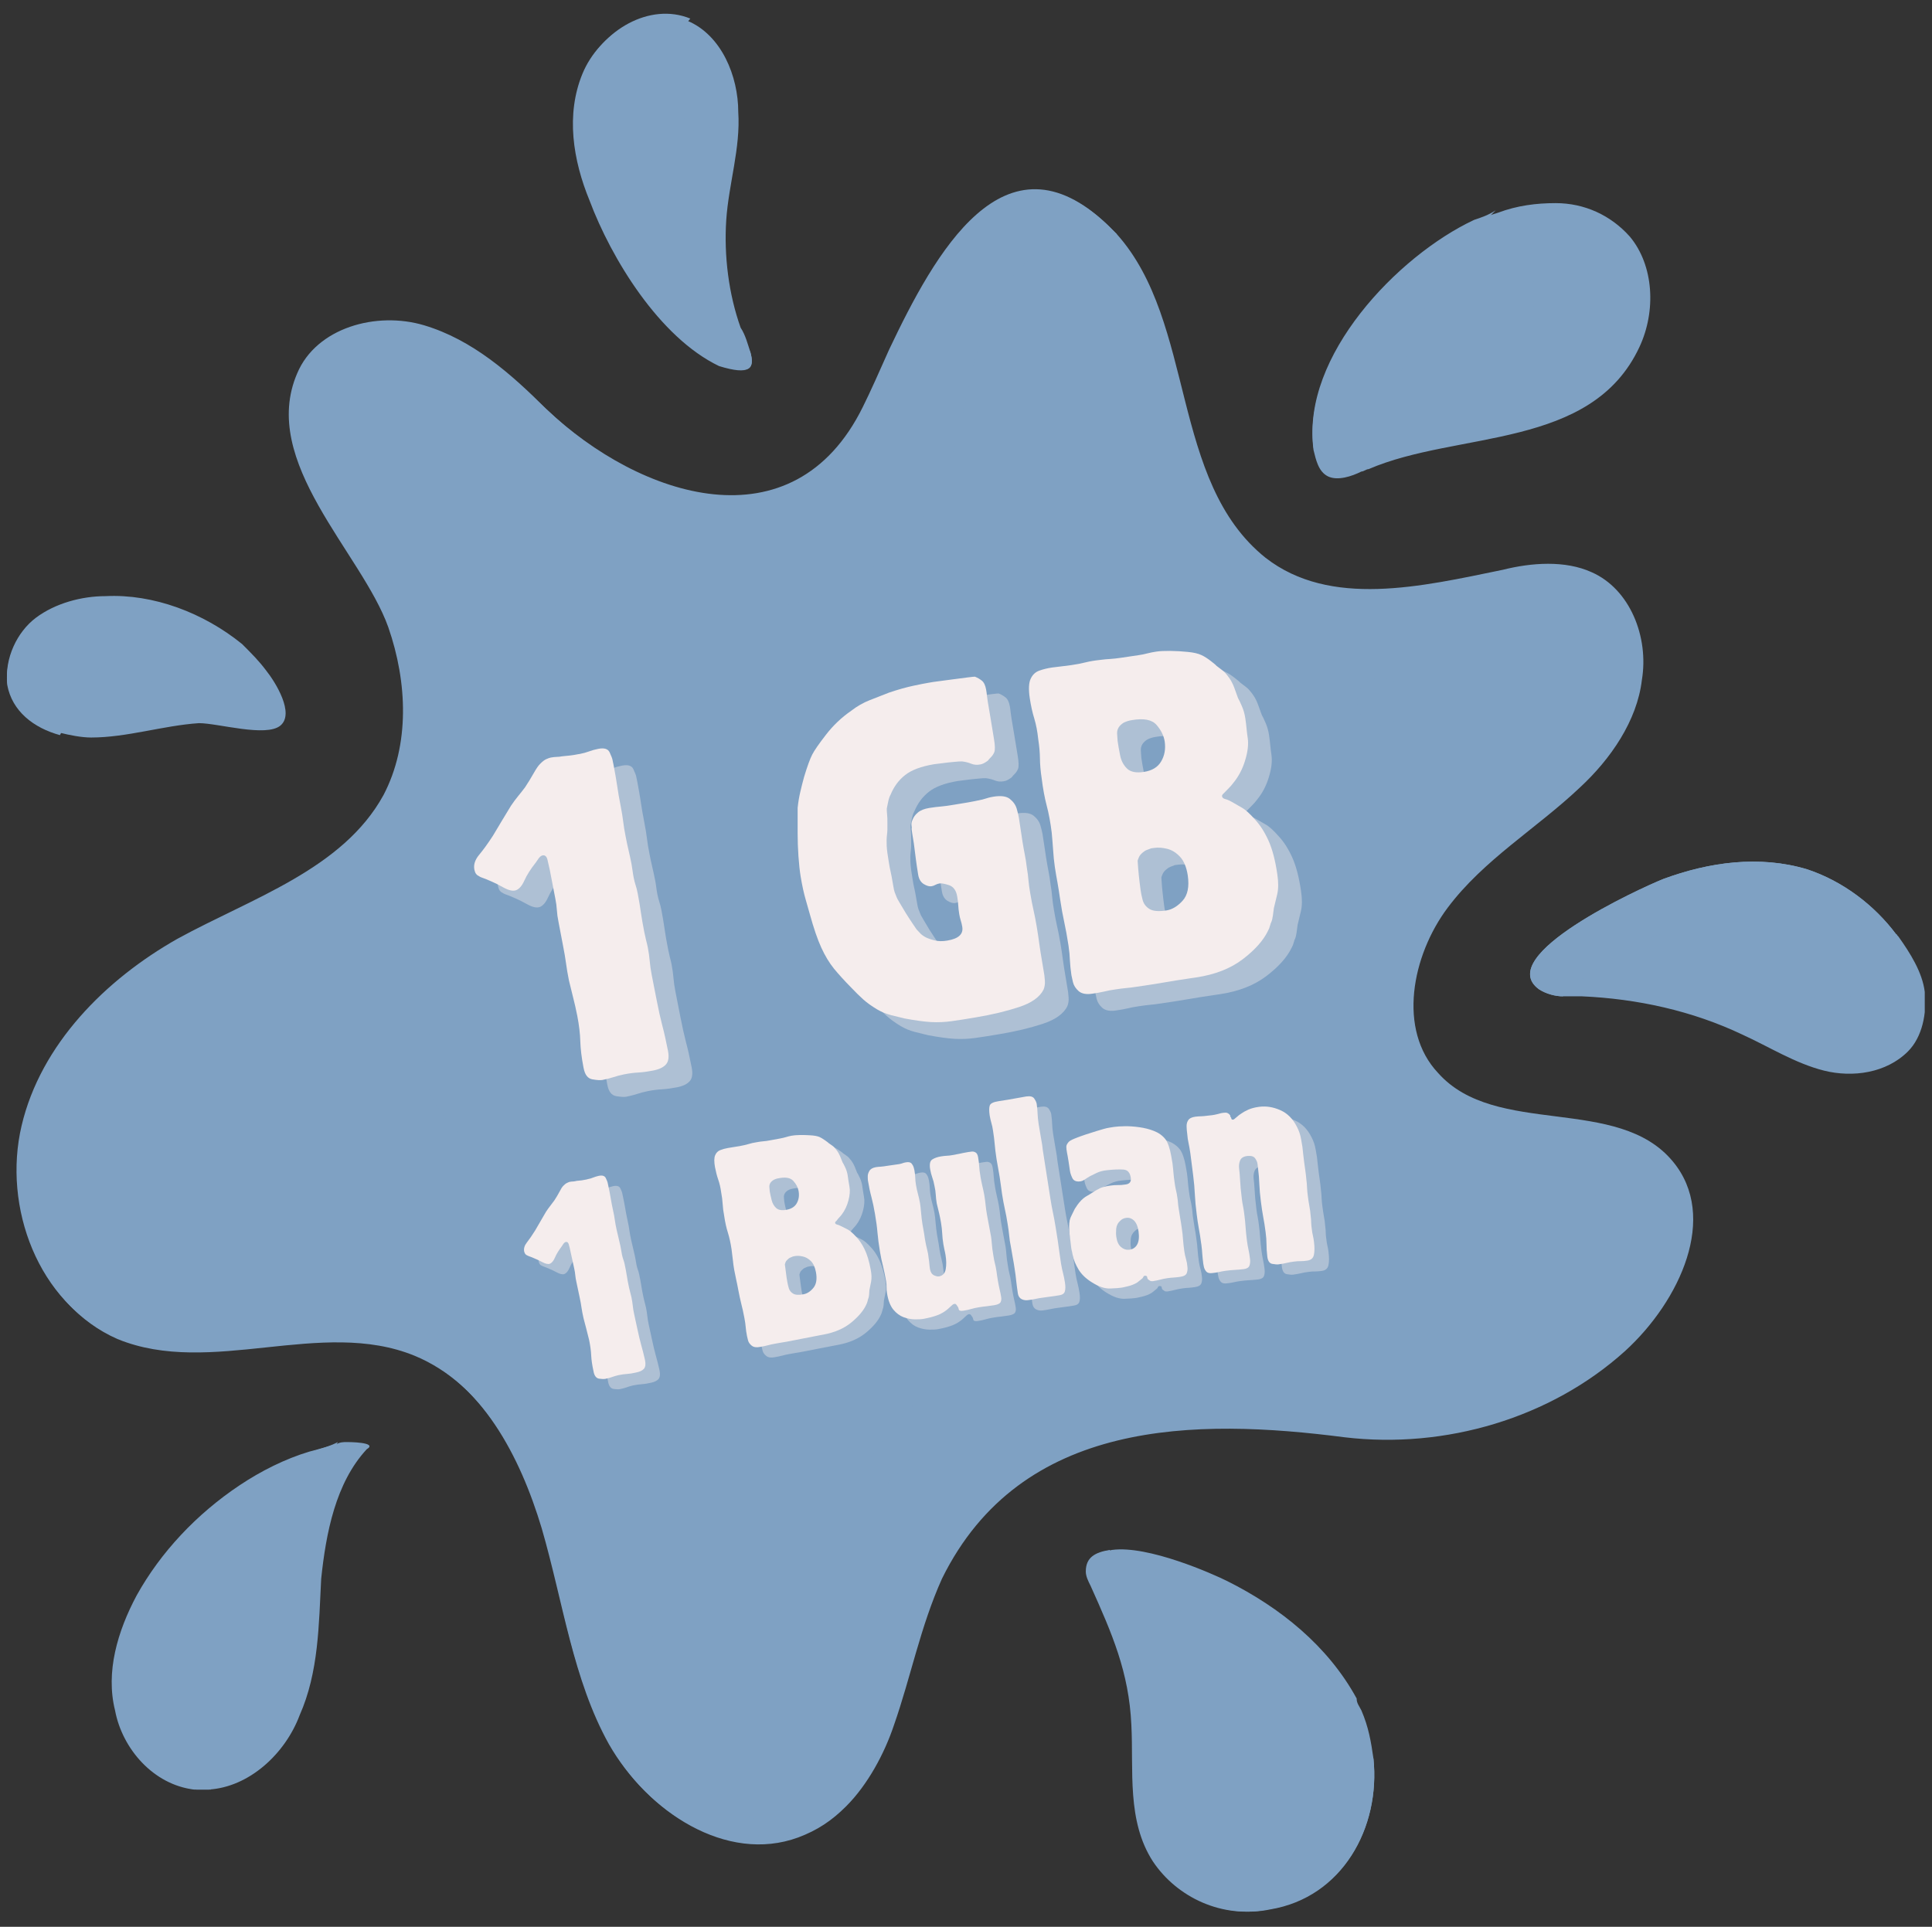 <svg xmlns="http://www.w3.org/2000/svg" xmlns:xlink="http://www.w3.org/1999/xlink" width="400" zoomAndPan="magnify" viewBox="0 0 300 299.25" height="399" preserveAspectRatio="xMidYMid meet" version="1.0"><rect x="0" y="0" width="300" height="299.25" fill="#333333" stroke="none"/><defs><g/><clipPath id="4b39c3cf98"><path d="M 1 2 L 298.875 2 L 298.875 297 L 1 297 Z M 1 2 " clip-rule="nonzero"/></clipPath></defs><g clip-path="url(#4b39c3cf98)"><path fill="#7fa1c3" d="M 259.789 180.422 C 251.227 170 232.246 176.699 223.312 166.648 C 216.988 159.949 219.219 148.414 224.801 140.969 C 230.387 133.523 238.574 128.688 245.273 122.359 C 250.109 117.895 254.203 111.938 254.949 105.613 C 256.066 98.914 253.09 91.469 247.133 88.863 C 243.039 87.004 237.828 87.375 233.363 88.492 C 220.707 91.098 206.566 94.445 196.516 86.629 C 181.629 74.719 185.723 50.156 173.441 36.387 C 173.07 36.012 172.695 35.641 172.324 35.27 C 156.32 19.637 145.527 39.734 138.457 54.621 C 136.965 57.973 135.477 61.32 134.363 63.555 C 123.566 85.141 99.75 77.699 85.234 63.926 C 79.648 58.715 73.695 53.133 66.25 50.898 C 58.809 48.668 49.504 51.273 46.527 58.344 C 40.57 72.113 56.574 86.258 60.668 97.797 C 63.645 105.984 64.391 116.031 59.926 123.848 C 53.598 135.387 39.453 139.852 27.918 146.18 C 16.75 152.508 6.703 162.555 3.727 175.211 C 0.746 187.863 6.328 202.75 18.238 207.961 C 32.754 213.918 49.875 204.613 64.391 210.566 C 75.184 215.035 81.141 226.57 84.488 237.738 C 87.465 248.902 88.953 260.812 94.91 271.234 C 100.492 281.281 112.773 289.469 123.941 285.375 C 126.918 284.262 129.152 282.77 131.383 280.539 C 134.734 277.188 137.34 272.352 138.828 267.883 C 141.434 260.441 142.922 252.625 146.27 245.18 C 158.555 220.246 185.723 220.246 208.797 223.223 C 224.43 225.082 240.805 220.246 252.344 209.824 C 260.902 202.008 266.859 188.98 259.789 180.422 Z M 253.09 36.758 C 250.109 33.406 246.016 31.547 241.551 31.547 C 238.574 31.547 235.594 31.918 232.617 33.035 C 231.5 33.406 230.012 33.781 228.895 34.523 C 216.988 40.105 202.098 55.738 203.961 69.883 C 204.332 71.371 204.703 73.23 206.191 73.977 C 207.684 74.719 209.914 73.977 211.402 73.23 C 211.777 73.23 212.148 72.859 212.52 72.859 C 226.293 66.902 247.133 69.883 254.578 53.879 C 257.184 48.297 256.809 41.223 253.09 36.758 Z M 41.316 104.121 C 40.199 102.633 39.082 101.516 37.594 100.027 C 31.637 95.191 23.824 92.211 16.379 92.586 C 12.656 92.586 8.562 93.703 5.586 95.934 C 2.609 98.168 0.746 102.262 1.121 105.984 C 1.863 110.078 5.215 112.684 9.309 113.801 C 10.797 114.172 12.656 114.543 14.145 114.543 C 19.73 114.543 25.312 112.684 30.895 112.312 C 33.871 112.312 41.316 114.543 43.547 112.684 C 45.781 110.82 42.805 105.984 41.316 104.121 Z M 213.266 273.094 C 212.891 270.488 212.52 268.258 211.402 265.652 C 211.031 264.906 210.66 264.535 210.66 263.789 C 206.191 255.602 198.75 249.648 190.562 245.555 C 188.328 244.438 178.277 239.969 172.695 240.715 C 170.465 241.086 168.977 241.832 168.977 244.062 C 168.977 244.809 169.348 245.555 169.719 246.297 C 173.07 253.742 175.676 259.695 176.047 267.883 C 176.418 274.957 175.301 282.77 179.395 289.098 C 183.117 294.68 190.188 298.031 197.262 296.543 C 208.426 294.68 214.383 283.887 213.266 273.094 Z M 53.969 223.965 C 53.227 223.965 52.852 223.965 52.109 224.34 C 50.621 224.711 49.504 225.082 48.016 225.453 C 44.293 226.57 40.57 228.434 37.223 230.664 C 30.523 235.133 24.938 241.086 21.219 247.785 C 18.238 253.367 16.379 259.695 17.867 265.652 C 18.984 271.605 23.824 277.188 30.148 277.934 C 30.895 277.934 31.637 277.934 32.383 277.934 C 38.711 277.562 44.293 272.352 46.527 266.395 C 49.504 259.695 49.504 252.254 49.875 245.18 C 50.621 238.109 52.109 230.293 56.945 225.082 C 58.809 223.965 53.969 223.965 53.969 223.965 Z M 116.496 54.621 C 116.125 53.504 115.754 52.016 115.008 50.898 C 113.148 45.691 112.402 39.734 112.773 34.152 C 113.148 28.57 115.008 22.988 114.637 17.402 C 114.637 11.82 112.031 5.492 106.82 3.262 C 100.492 0.656 93.051 5.121 90.445 11.449 C 87.84 17.777 88.953 24.848 91.559 31.176 C 94.91 40.105 102.355 52.391 111.656 56.855 C 116.496 58.344 117.242 57.227 116.496 54.621 Z M 298.867 153.996 C 298.496 151.02 296.633 148.039 294.773 145.434 C 294.773 145.434 294.402 145.062 294.402 145.062 C 291.051 140.598 286.211 136.875 280.629 135.016 C 273.188 132.781 265.371 133.898 258.301 136.504 C 254.578 137.992 231.875 148.414 238.945 153.625 C 240.062 154.367 241.551 154.738 242.668 154.738 C 243.41 154.738 244.527 154.738 245.645 154.738 C 254.203 155.113 262.766 156.973 270.582 160.695 C 274.676 162.555 278.77 165.16 283.234 166.277 C 287.703 167.395 292.914 166.648 296.262 163.301 C 298.496 161.066 299.238 157.344 298.867 153.996 Z M 298.867 153.996 " fill-opacity="1" fill-rule="nonzero"/></g><path fill="#7fa1c3" d="M 173.441 36.387 C 170.09 35.641 165.996 36.012 163.02 37.875 C 156.691 41.598 153.344 48.668 151.48 55.738 C 149.621 62.809 148.504 70.254 145.527 76.953 C 138.828 89.98 122.078 97.422 107.938 93.703 C 101.238 91.84 93.051 88.117 87.465 92.586 C 82.254 97.051 84.488 105.238 85.605 111.938 C 87.094 122.73 84.488 134.27 78.535 142.828 C 72.949 150.645 64.391 158.461 66.25 167.766 C 68.113 176.328 77.418 180.422 84.117 186.004 C 94.164 194.562 98.258 208.336 99.375 221.359 C 100.863 234.387 99.75 247.785 102.355 260.441 C 103.469 266.766 105.703 273.094 110.168 277.934 C 114.637 282.77 121.707 285.004 127.664 282.398 C 128.777 282.027 129.895 281.281 131.012 280.168 C 129.152 282.398 126.547 283.887 123.566 285.004 C 112.402 289.098 100.492 281.281 94.539 270.863 C 88.953 260.812 87.465 248.902 84.117 237.363 C 80.766 226.199 74.812 214.66 64.02 210.195 C 49.504 204.242 32.012 213.918 17.867 207.59 C 5.957 202.379 0.375 187.492 3.352 174.836 C 6.328 162.184 16.379 152.133 27.543 145.809 C 39.082 139.48 53.227 135.016 59.551 123.477 C 63.645 115.66 63.273 105.984 60.297 97.422 C 56.203 85.887 40.199 71.742 46.152 57.973 C 49.133 50.898 58.438 48.297 65.879 50.527 C 73.324 52.762 79.277 57.973 84.859 63.555 C 99.375 77.324 123.195 85.141 133.988 63.184 C 135.105 60.949 136.594 57.602 138.082 54.25 C 145.156 39.363 155.949 19.637 171.953 34.895 C 172.695 35.641 173.07 36.012 173.441 36.387 Z M 116.496 54.621 C 115.754 53.504 115.008 52.762 114.637 51.645 C 107.562 43.086 101.609 33.035 100.863 22.242 C 100.492 15.172 102.727 8.098 107.191 2.887 C 100.863 0.285 93.422 4.75 90.816 11.078 C 88.211 17.402 89.328 24.477 91.934 30.801 C 95.281 39.734 102.727 52.016 112.031 56.484 C 116.496 58.344 117.242 57.227 116.496 54.621 Z M 16.379 92.957 C 12.656 92.957 8.562 94.074 5.586 96.309 C 2.609 98.539 0.746 102.633 1.121 106.355 C 1.863 110.449 5.215 113.055 9.309 114.172 C 10.797 111.566 11.539 108.59 13.402 106.355 C 16.379 101.516 22.707 98.914 28.289 98.539 C 31.266 98.539 34.617 99.656 37.594 100.402 C 31.637 95.562 23.824 92.586 16.379 92.957 Z M 48.387 225.453 C 44.664 226.57 40.941 228.434 37.594 230.664 C 30.895 235.133 25.312 241.086 21.59 247.785 C 18.613 253.367 16.75 259.695 18.238 265.652 C 19.355 271.605 24.195 277.188 30.523 277.934 C 31.266 277.934 32.012 277.934 32.754 277.934 C 29.035 267.883 29.406 255.973 33.871 246.297 C 37.223 238.48 42.805 234.016 48.758 228.434 C 50.621 226.945 51.738 225.082 52.48 223.965 C 50.992 224.711 49.504 225.082 48.387 225.453 Z M 213.266 273.094 C 212.148 276.07 210.285 279.051 208.055 281.656 C 202.473 287.609 191.68 289.469 186.094 283.516 C 179.023 276.07 184.234 263.418 179.023 254.484 C 177.164 250.762 173.441 248.156 172.324 244.062 C 171.953 243.32 172.324 242.203 172.324 240.715 C 170.09 241.086 168.602 241.832 168.602 244.062 C 168.602 244.809 168.973 245.555 169.348 246.297 C 172.695 253.742 175.301 259.695 175.676 267.883 C 176.047 274.957 174.93 282.77 179.023 289.098 C 182.746 294.68 189.816 298.031 196.887 296.543 C 208.426 294.68 214.383 283.887 213.266 273.094 Z M 294.402 145.062 C 291.051 140.598 286.211 136.875 280.629 135.016 C 273.188 132.781 265.371 133.898 258.301 136.504 C 254.578 137.992 231.875 148.414 238.945 153.625 C 240.062 154.367 241.551 154.738 242.668 154.738 C 251.602 146.18 263.883 141.34 276.164 141.715 C 282.492 141.715 288.445 143.203 294.402 145.809 C 294.773 145.062 294.402 145.062 294.402 145.062 Z M 228.895 34.152 C 216.988 39.734 202.098 55.367 203.961 69.508 C 204.332 71 204.703 72.859 206.191 73.605 C 207.684 74.348 209.914 73.605 211.402 72.859 C 211.777 72.859 212.148 72.488 212.52 72.488 C 213.637 70.625 214.383 68.02 215.125 65.789 C 218.477 54.996 221.453 43.828 229.27 35.641 C 230.387 34.523 231.129 33.781 232.246 32.664 C 231.129 33.406 230.012 33.781 228.895 34.152 Z M 228.895 34.152 " fill-opacity="1" fill-rule="nonzero"/><path fill="#7fa1c3" d="M 198.004 114.543 C 195.773 115.66 193.539 116.031 190.562 115.289 C 188.699 114.918 186.84 114.172 185.352 113.055 C 182 111.566 179.023 108.961 176.789 106.355 C 174.184 103.379 172.324 100.027 171.207 95.934 C 170.836 94.074 170.465 92.211 170.465 90.352 C 170.465 89.234 170.465 88.117 170.836 87.004 C 171.207 85.887 171.953 85.141 172.324 84.398 C 173.441 82.91 175.676 82.535 176.789 84.398 C 176.789 84.398 177.535 85.141 177.164 84.77 C 177.535 85.141 177.906 85.512 178.277 85.887 C 178.652 86.629 179.023 87.746 179.395 88.492 C 179.77 89.234 179.77 89.98 180.141 90.723 C 180.141 91.098 180.512 91.469 180.512 91.84 C 180.512 91.84 180.512 92.211 180.883 92.586 C 180.883 92.957 181.258 92.957 181.258 93.328 C 181.258 93.703 181.629 94.074 181.629 94.445 C 182 95.191 182.375 95.934 182.746 96.309 C 183.117 96.68 183.488 97.422 183.863 97.797 C 183.863 97.797 184.234 98.168 184.234 98.539 C 184.605 98.914 184.605 98.914 184.98 99.285 C 185.352 99.656 186.094 100.402 186.469 100.773 C 186.469 100.773 187.211 101.516 187.211 101.516 C 187.211 101.516 186.84 101.145 186.84 101.145 C 187.211 101.145 187.211 101.516 187.582 101.516 C 188.699 102.262 190.188 103.008 191.305 103.75 C 191.68 103.75 192.051 104.121 192.051 104.121 C 193.168 104.496 194.281 104.867 195.027 105.238 C 195.027 105.238 194.656 105.238 194.656 104.867 C 195.027 104.867 195.398 105.238 195.773 105.238 C 196.145 105.613 196.516 105.613 196.887 105.984 C 196.516 105.984 198.75 107.473 197.633 106.727 C 198.004 107.102 198.379 107.473 199.121 107.844 C 200.609 110.078 200.238 113.801 198.004 114.543 Z M 214.383 105.238 C 209.543 105.238 209.543 112.684 214.383 112.684 C 219.219 112.684 219.219 105.238 214.383 105.238 Z M 232.617 193.445 C 228.523 191.586 223.688 195.309 219.59 196.426 C 215.125 197.543 210.285 197.914 205.449 198.285 C 195.027 198.656 184.234 197.914 173.812 200.145 C 156.691 203.867 142.551 214.66 133.246 229.176 C 132.129 231.039 135.105 233.645 136.594 231.781 C 147.762 218.383 165.254 209.078 182.746 207.961 C 193.168 207.59 203.215 209.078 213.266 207.961 C 220.336 207.219 234.105 205.73 234.852 196.797 C 235.223 195.309 234.105 194.191 232.617 193.445 Z M 250.109 188.238 C 250.109 187.492 249.738 187.121 249.367 186.746 C 248.996 186.375 248.621 186.004 248.25 186.004 C 247.879 185.633 247.504 185.633 246.762 185.633 C 246.016 185.633 245.645 185.633 244.898 186.004 C 244.527 186.375 244.156 186.375 243.785 186.746 C 243.41 187.121 243.41 187.121 243.41 187.492 C 243.41 187.492 243.41 187.863 243.039 187.863 C 243.039 187.863 243.039 187.863 243.039 188.238 C 243.039 188.238 243.039 188.609 242.668 188.609 C 242.668 188.98 242.668 189.352 242.297 189.727 C 242.297 190.098 242.297 190.469 242.297 191.215 C 242.297 191.586 242.297 191.957 242.668 192.332 L 243.039 193.074 C 243.41 193.445 243.785 193.445 244.156 193.82 C 244.527 193.82 244.527 194.191 244.898 194.191 C 245.273 194.191 245.645 194.191 246.391 194.191 C 246.762 194.191 246.762 193.82 247.133 193.82 C 247.504 193.445 247.879 193.074 248.25 192.703 C 248.621 191.957 248.996 191.586 248.996 190.84 C 248.996 190.84 248.996 190.469 248.996 190.469 C 248.996 190.469 248.996 190.469 248.996 190.098 C 248.996 189.727 248.996 189.352 248.996 188.609 C 250.484 188.609 250.484 188.609 250.109 188.238 Z M 247.133 45.316 C 247.133 46.062 247.133 46.805 246.762 47.551 C 246.762 47.922 246.391 48.668 246.016 49.039 C 245.273 49.785 244.527 50.527 243.41 50.898 C 243.41 50.898 243.039 50.898 243.039 50.898 C 243.039 50.898 242.668 50.898 242.668 50.898 C 241.551 51.273 240.062 50.898 239.316 50.156 C 238.574 49.41 238.199 48.668 238.199 47.551 C 238.199 46.805 238.199 46.062 238.199 45.691 C 238.199 45.691 238.199 45.316 238.199 45.316 C 238.199 45.316 238.199 44.945 238.199 44.945 C 238.199 44.945 238.199 44.574 238.199 44.574 C 238.199 44.199 238.199 43.828 237.828 43.828 C 237.828 43.828 237.828 44.199 238.199 44.199 C 238.199 43.828 237.828 43.457 237.828 43.086 C 237.828 42.711 237.457 42.34 237.457 41.969 C 237.457 41.969 237.457 41.969 237.457 41.598 C 237.457 41.598 237.457 41.223 237.457 41.223 C 237.086 40.48 237.086 39.734 237.457 38.992 C 237.828 38.246 238.199 37.875 238.945 37.5 C 240.434 37.129 241.922 37.129 243.039 37.875 C 243.785 38.246 244.156 38.617 244.527 38.992 C 245.273 39.734 245.645 40.48 246.016 41.598 C 247.133 43.086 247.504 44.199 247.133 45.316 Z M 110.543 15.543 C 110.543 14.797 110.168 14.055 110.168 12.938 C 110.168 12.566 109.797 12.191 109.426 11.82 C 109.055 11.449 108.68 11.449 108.309 11.449 C 107.938 11.449 107.562 11.449 107.191 11.82 C 106.82 12.191 106.449 12.566 106.449 12.938 C 106.449 13.684 106.074 14.426 106.074 15.543 C 106.074 15.914 106.074 16.289 106.074 16.66 C 106.074 17.031 106.074 17.031 106.074 17.402 C 106.074 17.777 106.074 18.52 106.449 18.891 C 106.82 19.266 106.82 19.637 107.562 20.008 C 107.938 20.383 108.309 20.383 108.68 20.383 C 109.055 20.383 109.426 20.383 109.797 20.008 C 110.168 20.008 110.543 19.266 110.914 18.891 C 111.285 18.52 111.285 18.148 111.285 17.402 C 111.285 17.031 111.285 17.031 111.285 16.66 C 110.543 16.289 110.543 15.914 110.543 15.543 Z M 291.422 155.855 C 290.309 154.738 288.816 154.367 287.328 154.738 C 286.957 154.738 286.211 155.113 285.84 155.113 C 285.84 155.113 285.469 155.113 285.469 155.113 C 285.469 155.113 285.469 155.113 285.098 155.113 C 285.098 155.113 284.723 155.113 284.723 155.113 C 284.352 155.113 283.98 155.113 283.234 155.113 C 282.863 155.113 282.863 155.113 282.492 155.113 C 281.375 154.738 280.258 154.738 279.512 154.367 C 279.141 154.367 279.141 154.367 278.77 153.996 C 278.77 153.996 278.398 153.996 278.398 153.996 C 278.023 153.625 277.281 153.625 276.906 153.25 C 276.164 152.508 274.305 152.879 273.559 153.625 C 272.812 154.367 272.441 155.855 273.188 156.973 C 273.93 158.09 274.676 158.832 275.418 159.578 C 276.535 160.695 277.652 161.066 279.141 161.812 C 281.375 162.555 283.609 162.93 286.211 162.555 C 287.703 162.184 289.562 161.812 290.68 160.695 C 292.539 158.832 292.539 156.973 291.422 155.855 Z M 285.469 155.113 C 285.469 154.738 285.469 154.738 285.469 155.113 C 285.84 154.738 285.469 154.738 285.469 155.113 Z M 200.984 261.559 C 200.984 260.812 200.609 260.066 200.238 259.695 C 199.492 258.578 198.75 257.836 198.004 257.09 C 197.633 256.719 197.262 256.348 196.887 256.348 C 196.516 255.973 196.145 255.602 195.773 255.602 C 195.398 255.602 195.398 255.23 195.027 255.23 C 193.91 254.859 192.793 254.484 191.68 254.113 C 190.934 253.742 189.816 254.113 189.445 255.23 C 189.074 255.973 189.074 257.09 189.816 257.836 C 190.562 258.578 191.305 258.953 191.68 259.695 C 192.051 260.066 192.422 260.441 192.793 260.812 C 193.168 261.184 193.539 261.559 193.91 261.93 C 194.656 262.672 195.027 263.418 195.773 264.164 C 196.516 264.906 197.633 265.652 198.75 266.023 C 199.867 266.395 200.984 265.652 200.984 264.535 C 200.984 264.164 200.984 263.789 200.984 263.418 C 201.355 262.301 200.984 261.93 200.984 261.559 Z M 202.098 268.629 C 199.121 268.629 199.121 273.094 202.098 273.094 C 205.078 273.465 205.078 268.629 202.098 268.629 Z M 40.941 254.484 C 40.941 254.484 41.316 254.113 40.941 254.484 Z M 44.293 248.156 C 42.805 248.156 41.688 249.273 41.688 250.762 C 41.688 251.137 41.688 251.137 41.688 251.508 C 41.688 251.508 41.688 251.508 41.688 251.879 C 41.688 252.254 41.688 252.996 41.316 253.367 C 41.316 253.742 40.941 254.484 40.941 254.859 C 40.941 254.859 40.941 255.23 40.941 255.23 C 40.941 255.602 40.57 255.602 40.57 255.973 C 40.199 256.348 40.199 256.719 39.828 257.09 C 39.828 257.09 39.453 257.461 39.453 257.461 C 39.453 257.461 39.828 257.09 39.453 257.461 C 39.453 257.461 39.453 257.461 39.453 257.836 C 39.082 258.207 38.711 258.578 38.336 258.953 C 37.965 259.324 37.594 260.066 37.223 260.441 C 36.477 261.184 36.848 262.672 37.594 263.418 C 38.336 264.16 39.453 264.906 40.57 264.535 C 40.941 264.535 41.316 264.164 41.688 264.164 C 42.059 263.789 42.434 263.789 42.805 263.418 C 43.176 263.047 43.922 262.301 44.293 261.559 C 45.039 260.812 45.41 259.695 46.152 258.578 C 47.27 256.348 47.641 253.742 47.641 251.137 C 46.898 249.273 45.781 248.156 44.293 248.156 Z M 39.453 257.09 Z M 32.754 104.867 C 32.383 104.496 32.012 104.121 31.637 104.121 C 30.523 104.121 29.777 103.75 28.66 104.121 C 27.918 104.496 27.172 104.496 26.801 104.867 C 26.43 104.867 26.43 105.238 26.055 105.238 C 26.055 105.238 25.684 105.238 25.684 105.238 L 23.824 105.613 C 22.332 105.984 22.707 108.215 24.195 108.215 C 24.938 108.215 25.312 108.215 26.055 108.215 C 26.055 108.215 26.43 108.215 26.43 108.215 C 26.801 108.215 26.801 108.215 27.172 108.215 C 27.918 108.215 28.66 108.59 29.406 108.59 C 30.523 108.59 31.266 108.215 32.012 107.844 C 32.383 107.844 32.754 107.473 32.754 107.102 C 33.129 106.727 33.129 105.984 33.129 105.613 C 33.129 105.238 32.754 104.867 32.754 104.867 Z M 32.754 104.867 " fill-opacity="1" fill-rule="nonzero"/><g fill="#f5eded" fill-opacity="0.4"><g transform="translate(80.264, 173.722)"><g><path d="M 18.703 -52.266 C 18.93 -51.086 19.113 -50.031 19.25 -49.094 C 19.383 -48.164 19.566 -47.113 19.797 -45.938 C 19.973 -45.039 20.102 -44.242 20.188 -43.547 C 20.27 -42.848 20.398 -42.051 20.578 -41.156 C 20.723 -40.395 20.867 -39.707 21.016 -39.094 C 21.16 -38.488 21.312 -37.789 21.469 -37 C 21.539 -36.625 21.598 -36.266 21.641 -35.922 C 21.68 -35.586 21.738 -35.227 21.812 -34.844 C 21.906 -34.375 22.008 -33.969 22.125 -33.625 C 22.238 -33.281 22.344 -32.867 22.438 -32.391 C 22.645 -31.305 22.812 -30.312 22.938 -29.406 C 23.07 -28.5 23.242 -27.504 23.453 -26.422 C 23.535 -25.992 23.629 -25.566 23.734 -25.141 C 23.848 -24.723 23.941 -24.328 24.016 -23.953 C 24.16 -23.203 24.258 -22.5 24.312 -21.844 C 24.363 -21.195 24.469 -20.473 24.625 -19.672 L 25.391 -15.766 C 25.672 -14.305 25.957 -13.016 26.25 -11.891 C 26.551 -10.766 26.848 -9.445 27.141 -7.938 C 27.336 -6.945 27.227 -6.227 26.812 -5.781 C 26.406 -5.332 25.734 -5.02 24.797 -4.844 C 23.992 -4.688 23.254 -4.586 22.578 -4.547 C 21.898 -4.516 21.16 -4.422 20.359 -4.266 C 19.734 -4.141 19.176 -3.992 18.688 -3.828 C 18.207 -3.672 17.641 -3.523 16.984 -3.391 C 16.648 -3.328 16.125 -3.359 15.406 -3.484 C 14.695 -3.609 14.242 -4.191 14.047 -5.234 L 14.016 -5.375 C 13.734 -6.844 13.57 -8.172 13.531 -9.359 C 13.5 -10.555 13.344 -11.883 13.062 -13.344 C 12.852 -14.395 12.645 -15.316 12.438 -16.109 C 12.238 -16.91 12.016 -17.82 11.766 -18.844 C 11.566 -19.844 11.414 -20.734 11.312 -21.516 C 11.207 -22.305 11.055 -23.195 10.859 -24.188 L 10.141 -27.953 C 10.004 -28.617 9.922 -29.227 9.891 -29.781 C 9.859 -30.332 9.781 -30.914 9.656 -31.531 L 8.797 -35.984 C 8.691 -36.504 8.57 -37.031 8.438 -37.562 C 8.312 -38.102 8.055 -38.336 7.672 -38.266 C 7.441 -38.223 7.211 -38.031 6.984 -37.688 C 6.754 -37.352 6.641 -37.188 6.641 -37.188 C 5.816 -36.145 5.219 -35.203 4.844 -34.359 C 4.469 -33.523 4.023 -33.02 3.516 -32.844 C 3.047 -32.695 2.414 -32.836 1.625 -33.266 C 0.844 -33.703 0.211 -34.02 -0.266 -34.219 C -0.879 -34.488 -1.328 -34.672 -1.609 -34.766 C -1.898 -34.859 -2.18 -35 -2.453 -35.188 C -2.641 -35.344 -2.766 -35.523 -2.828 -35.734 C -2.891 -35.953 -2.922 -36.062 -2.922 -36.062 C -3.066 -36.82 -2.82 -37.582 -2.188 -38.344 C -1.551 -39.102 -0.832 -40.098 -0.031 -41.328 C 0.469 -42.172 0.93 -42.945 1.359 -43.656 C 1.785 -44.375 2.258 -45.156 2.781 -46 C 3.156 -46.551 3.516 -47.035 3.859 -47.453 C 4.203 -47.867 4.566 -48.332 4.953 -48.844 C 5.441 -49.582 5.883 -50.305 6.281 -51.016 C 6.688 -51.734 7.02 -52.219 7.281 -52.469 C 7.633 -52.832 7.945 -53.078 8.219 -53.203 C 8.5 -53.328 8.727 -53.41 8.906 -53.453 C 9.289 -53.523 9.602 -53.562 9.844 -53.562 C 10.094 -53.562 10.383 -53.594 10.719 -53.656 C 11.188 -53.695 11.598 -53.738 11.953 -53.781 C 12.316 -53.82 12.734 -53.891 13.203 -53.984 L 13.5 -54.031 C 14.02 -54.133 14.488 -54.266 14.906 -54.422 C 15.32 -54.578 15.789 -54.707 16.312 -54.812 C 17.25 -55 17.844 -54.812 18.094 -54.25 C 18.352 -53.688 18.5 -53.305 18.531 -53.109 Z M 18.703 -52.266 "/></g></g></g><g fill="#f5eded" fill-opacity="0.4"><g transform="translate(115.376, 166.932)"><g/></g></g><g fill="#f5eded" fill-opacity="0.4"><g transform="translate(131.291, 163.967)"><g><path d="M 30.594 -34.422 C 30.707 -33.742 30.801 -33.129 30.875 -32.578 C 30.945 -32.035 31.039 -31.41 31.156 -30.703 C 31.281 -29.941 31.398 -29.266 31.516 -28.672 C 31.641 -28.078 31.75 -27.379 31.844 -26.578 C 31.969 -25.859 32.051 -25.207 32.094 -24.625 C 32.145 -24.051 32.234 -23.406 32.359 -22.688 C 32.516 -21.738 32.68 -20.875 32.859 -20.094 C 33.035 -19.32 33.207 -18.441 33.375 -17.453 C 33.539 -16.453 33.676 -15.547 33.781 -14.734 C 33.895 -13.922 34.039 -13 34.219 -11.969 L 34.562 -9.891 C 34.57 -9.848 34.598 -9.57 34.641 -9.062 C 34.68 -8.562 34.613 -8.098 34.438 -7.672 C 33.852 -6.504 32.578 -5.598 30.609 -4.953 C 28.641 -4.305 26.445 -3.781 24.031 -3.375 C 22.508 -3.113 21.223 -2.91 20.172 -2.766 C 19.117 -2.617 18.051 -2.57 16.969 -2.625 C 15.895 -2.688 14.52 -2.875 12.844 -3.188 C 12.238 -3.332 11.539 -3.504 10.75 -3.703 C 9.969 -3.91 9.25 -4.207 8.594 -4.594 C 7.727 -5.113 7.004 -5.633 6.422 -6.156 C 5.848 -6.676 5.238 -7.273 4.594 -7.953 C 3.531 -9.035 2.629 -10.023 1.891 -10.922 C 1.16 -11.828 0.504 -12.914 -0.078 -14.188 C -0.66 -15.457 -1.254 -17.191 -1.859 -19.391 C -1.992 -19.898 -2.207 -20.648 -2.5 -21.641 C -2.789 -22.641 -3.051 -23.832 -3.281 -25.219 C -3.426 -26.113 -3.539 -27.164 -3.625 -28.375 C -3.707 -29.582 -3.75 -30.758 -3.75 -31.906 C -3.75 -33.051 -3.75 -34 -3.75 -34.75 C -3.75 -35.508 -3.75 -35.891 -3.75 -35.891 C -3.656 -36.785 -3.52 -37.602 -3.344 -38.344 C -3.176 -39.082 -2.973 -39.883 -2.734 -40.75 C -2.234 -42.395 -1.816 -43.535 -1.484 -44.172 C -1.148 -44.828 -0.43 -45.863 0.672 -47.281 C 1.773 -48.707 3.07 -49.938 4.562 -50.969 C 5.457 -51.664 6.422 -52.219 7.453 -52.625 C 8.484 -53.039 9.484 -53.43 10.453 -53.797 C 11.836 -54.266 13.094 -54.617 14.219 -54.859 C 15.344 -55.098 16.141 -55.254 16.609 -55.328 L 17.344 -55.453 C 17.438 -55.473 17.789 -55.52 18.406 -55.594 C 19.031 -55.676 19.734 -55.77 20.516 -55.875 C 21.305 -55.988 22.023 -56.082 22.672 -56.156 C 23.316 -56.238 23.688 -56.273 23.781 -56.266 C 24.164 -56.117 24.52 -55.914 24.844 -55.656 C 25.176 -55.395 25.398 -54.93 25.516 -54.266 C 25.578 -53.93 25.617 -53.625 25.641 -53.344 C 25.672 -53.062 25.719 -52.727 25.781 -52.344 L 26.203 -49.844 C 26.391 -48.707 26.566 -47.629 26.734 -46.609 C 26.91 -45.586 26.926 -44.895 26.781 -44.531 C 26.645 -44.219 26.469 -43.957 26.25 -43.75 C 26.039 -43.539 25.898 -43.379 25.828 -43.266 C 25.785 -43.211 25.629 -43.102 25.359 -42.938 C 25.098 -42.77 24.82 -42.664 24.531 -42.625 C 24.062 -42.539 23.617 -42.582 23.203 -42.75 C 22.785 -42.926 22.305 -43.047 21.766 -43.109 C 21.555 -43.117 21.141 -43.094 20.516 -43.031 C 19.898 -42.977 19.289 -42.91 18.688 -42.828 C 18.082 -42.754 17.664 -42.703 17.438 -42.672 C 15.438 -42.336 13.941 -41.781 12.953 -41 C 11.961 -40.227 11.207 -39.211 10.688 -37.953 C 10.531 -37.68 10.406 -37.316 10.312 -36.859 C 10.227 -36.41 10.156 -36.055 10.094 -35.797 C 10.082 -35.598 10.098 -35.297 10.141 -34.891 C 10.18 -34.492 10.195 -34.02 10.188 -33.469 C 10.207 -32.789 10.188 -32.203 10.125 -31.703 C 10.062 -31.211 10.047 -30.648 10.078 -30.016 C 10.109 -29.391 10.223 -28.508 10.422 -27.375 C 10.492 -26.895 10.582 -26.43 10.688 -25.984 C 10.789 -25.535 10.883 -25.047 10.969 -24.516 L 11.094 -23.812 C 11.164 -23.344 11.242 -22.992 11.328 -22.766 C 11.422 -22.535 11.52 -22.285 11.625 -22.016 C 11.625 -21.961 11.773 -21.68 12.078 -21.172 C 12.379 -20.66 12.711 -20.102 13.078 -19.5 C 13.453 -18.906 13.801 -18.367 14.125 -17.891 C 14.445 -17.41 14.645 -17.117 14.719 -17.016 C 14.832 -16.91 14.992 -16.738 15.203 -16.5 C 15.41 -16.258 15.707 -16.031 16.094 -15.812 C 16.457 -15.625 16.93 -15.457 17.516 -15.312 C 18.109 -15.164 18.766 -15.156 19.484 -15.281 C 21.234 -15.57 22.008 -16.285 21.812 -17.422 C 21.75 -17.805 21.664 -18.148 21.562 -18.453 C 21.469 -18.754 21.395 -19.066 21.344 -19.391 C 21.258 -19.922 21.207 -20.383 21.188 -20.781 C 21.164 -21.188 21.113 -21.629 21.031 -22.109 C 20.875 -23.066 20.445 -23.66 19.75 -23.891 C 19.051 -24.117 18.562 -24.207 18.281 -24.156 C 18.039 -24.113 17.828 -24.039 17.641 -23.938 C 17.461 -23.832 17.258 -23.758 17.031 -23.719 C 16.695 -23.664 16.297 -23.781 15.828 -24.062 C 15.367 -24.352 15.082 -24.832 14.969 -25.5 C 14.82 -26.395 14.703 -27.203 14.609 -27.922 C 14.516 -28.641 14.41 -29.453 14.297 -30.359 C 14.223 -30.828 14.141 -31.332 14.047 -31.875 C 13.953 -32.426 13.926 -32.734 13.969 -32.797 C 13.957 -32.836 13.941 -32.988 13.922 -33.25 C 13.91 -33.52 13.957 -33.758 14.062 -33.969 C 14.227 -34.438 14.516 -34.836 14.922 -35.172 C 15.328 -35.516 15.91 -35.75 16.672 -35.875 C 17.379 -35.988 18.008 -36.066 18.562 -36.109 C 19.125 -36.16 19.734 -36.242 20.391 -36.359 C 21.254 -36.492 22.016 -36.617 22.672 -36.734 C 23.336 -36.848 24.094 -37 24.938 -37.188 C 25.258 -37.289 25.539 -37.375 25.781 -37.438 C 26.02 -37.508 26.301 -37.57 26.625 -37.625 C 27.812 -37.82 28.672 -37.707 29.203 -37.281 C 29.742 -36.852 30.098 -36.348 30.266 -35.766 C 30.43 -35.191 30.539 -34.742 30.594 -34.422 Z M 30.594 -34.422 "/></g></g></g><g fill="#f5eded" fill-opacity="0.4"><g transform="translate(167.915, 157.821)"><g><path d="M 34.109 -19.438 C 34.297 -18.195 34.289 -17.16 34.094 -16.328 C 33.895 -15.504 33.723 -14.789 33.578 -14.188 C 33.535 -13.832 33.484 -13.441 33.422 -13.016 C 33.367 -12.598 33.285 -12.258 33.172 -12 C 33.129 -11.945 33.066 -11.77 32.984 -11.469 C 32.91 -11.164 32.797 -10.879 32.641 -10.609 C 31.93 -9.141 30.629 -7.68 28.734 -6.234 C 26.836 -4.785 24.414 -3.844 21.469 -3.406 L 20.609 -3.281 C 19.035 -3.051 17.629 -2.828 16.391 -2.609 C 15.16 -2.398 13.758 -2.18 12.188 -1.953 C 11.625 -1.867 11.113 -1.805 10.656 -1.766 C 10.195 -1.723 9.66 -1.656 9.047 -1.562 C 8.367 -1.469 7.758 -1.352 7.219 -1.219 C 6.676 -1.094 6.07 -0.984 5.406 -0.891 C 4.457 -0.742 3.742 -0.875 3.266 -1.281 C 2.797 -1.695 2.5 -2.164 2.375 -2.688 C 2.25 -3.207 2.172 -3.562 2.141 -3.75 C 2.016 -4.602 1.938 -5.367 1.906 -6.047 C 1.883 -6.723 1.812 -7.488 1.688 -8.344 C 1.477 -9.727 1.258 -10.938 1.031 -11.969 C 0.801 -13.008 0.586 -14.191 0.391 -15.516 C 0.254 -16.473 0.117 -17.332 -0.016 -18.094 C -0.16 -18.852 -0.301 -19.68 -0.438 -20.578 C -0.562 -21.441 -0.648 -22.316 -0.703 -23.203 C -0.766 -24.098 -0.836 -25 -0.922 -25.906 C -1.117 -27.488 -1.379 -28.891 -1.703 -30.109 C -2.023 -31.328 -2.285 -32.742 -2.484 -34.359 C -2.648 -35.453 -2.738 -36.461 -2.75 -37.391 C -2.758 -38.316 -2.848 -39.328 -3.016 -40.422 C -3.141 -41.617 -3.344 -42.68 -3.625 -43.609 C -3.914 -44.535 -4.148 -45.594 -4.328 -46.781 C -4.535 -48.164 -4.488 -49.172 -4.188 -49.797 C -3.895 -50.43 -3.445 -50.852 -2.844 -51.062 C -2.238 -51.281 -1.578 -51.441 -0.859 -51.547 C -0.336 -51.617 0.172 -51.68 0.672 -51.734 C 1.172 -51.785 1.66 -51.848 2.141 -51.922 C 2.941 -52.035 3.672 -52.176 4.328 -52.344 C 4.992 -52.508 5.734 -52.633 6.547 -52.719 C 7.16 -52.801 7.707 -52.852 8.188 -52.875 C 8.676 -52.906 9.234 -52.969 9.859 -53.062 L 12.5 -53.453 C 13.008 -53.523 13.477 -53.617 13.906 -53.734 C 14.344 -53.848 14.816 -53.941 15.328 -54.016 C 15.848 -54.098 16.562 -54.133 17.469 -54.125 C 18.375 -54.113 19.281 -54.062 20.188 -53.969 C 21.102 -53.883 21.82 -53.719 22.344 -53.469 C 22.758 -53.281 23.242 -52.973 23.797 -52.547 C 24.348 -52.117 24.629 -51.879 24.641 -51.828 C 24.953 -51.578 25.258 -51.344 25.562 -51.125 C 25.875 -50.906 26.25 -50.484 26.688 -49.859 C 26.988 -49.422 27.238 -48.926 27.438 -48.375 C 27.645 -47.82 27.836 -47.289 28.016 -46.781 C 28.129 -46.602 28.316 -46.211 28.578 -45.609 C 28.848 -45.016 29.035 -44.363 29.141 -43.656 C 29.223 -43.094 29.285 -42.582 29.328 -42.125 C 29.367 -41.664 29.43 -41.148 29.516 -40.578 C 29.66 -39.617 29.523 -38.461 29.109 -37.109 C 28.703 -35.766 28.086 -34.598 27.266 -33.609 C 27.066 -33.336 26.848 -33.082 26.609 -32.844 C 26.379 -32.613 26.133 -32.363 25.875 -32.094 C 25.875 -32.094 25.812 -32.031 25.688 -31.906 C 25.562 -31.789 25.508 -31.664 25.531 -31.531 C 25.562 -31.332 25.727 -31.191 26.031 -31.109 C 26.332 -31.035 26.645 -30.906 26.969 -30.719 C 27.438 -30.445 27.961 -30.145 28.547 -29.812 C 29.141 -29.488 29.848 -28.852 30.672 -27.906 C 31.461 -27.051 32.156 -25.961 32.75 -24.641 C 33.344 -23.316 33.797 -21.582 34.109 -19.438 Z M 16.625 -40.047 C 16.488 -40.953 16.066 -41.812 15.359 -42.625 C 14.648 -43.445 13.375 -43.695 11.531 -43.375 C 11.094 -43.312 10.672 -43.18 10.266 -42.984 C 9.535 -42.535 9.191 -41.957 9.234 -41.25 C 9.273 -40.551 9.301 -40.176 9.312 -40.125 C 9.406 -39.469 9.535 -38.723 9.703 -37.891 C 9.867 -37.066 10.223 -36.391 10.766 -35.859 C 11.305 -35.328 12.172 -35.148 13.359 -35.328 C 14.648 -35.516 15.555 -36.062 16.078 -36.969 C 16.609 -37.875 16.789 -38.898 16.625 -40.047 Z M 20.203 -19.266 C 20.004 -20.547 19.602 -21.508 19 -22.156 C 18.395 -22.801 17.727 -23.211 17 -23.391 C 16.27 -23.566 15.613 -23.613 15.031 -23.531 L 14.547 -23.469 C 14.316 -23.375 14.094 -23.289 13.875 -23.219 C 13.664 -23.145 13.457 -23.02 13.25 -22.844 C 12.945 -22.602 12.738 -22.352 12.625 -22.094 C 12.508 -21.832 12.441 -21.645 12.422 -21.531 C 12.422 -21.5 12.445 -21.117 12.5 -20.391 C 12.562 -19.672 12.633 -18.953 12.719 -18.234 C 12.801 -17.523 12.852 -17.117 12.875 -17.016 C 12.938 -16.535 13.047 -16.004 13.203 -15.422 C 13.367 -14.836 13.719 -14.379 14.25 -14.047 C 14.789 -13.711 15.66 -13.633 16.859 -13.812 C 17.754 -13.945 18.598 -14.445 19.391 -15.312 C 20.191 -16.188 20.461 -17.504 20.203 -19.266 Z M 20.203 -19.266 "/></g></g></g><g fill="#f5eded" fill-opacity="1"><g transform="translate(76.579, 171.116)"><g><path d="M 18.703 -52.266 C 18.93 -51.086 19.113 -50.031 19.25 -49.094 C 19.383 -48.164 19.566 -47.113 19.797 -45.938 C 19.973 -45.039 20.102 -44.242 20.188 -43.547 C 20.27 -42.848 20.398 -42.051 20.578 -41.156 C 20.723 -40.395 20.867 -39.707 21.016 -39.094 C 21.16 -38.488 21.312 -37.789 21.469 -37 C 21.539 -36.625 21.598 -36.266 21.641 -35.922 C 21.68 -35.586 21.738 -35.227 21.812 -34.844 C 21.906 -34.375 22.008 -33.969 22.125 -33.625 C 22.238 -33.281 22.344 -32.867 22.438 -32.391 C 22.645 -31.305 22.812 -30.312 22.938 -29.406 C 23.07 -28.5 23.242 -27.504 23.453 -26.422 C 23.535 -25.992 23.629 -25.566 23.734 -25.141 C 23.848 -24.723 23.941 -24.328 24.016 -23.953 C 24.16 -23.203 24.258 -22.5 24.312 -21.844 C 24.363 -21.195 24.469 -20.473 24.625 -19.672 L 25.391 -15.766 C 25.672 -14.305 25.957 -13.016 26.25 -11.891 C 26.551 -10.766 26.848 -9.445 27.141 -7.938 C 27.336 -6.945 27.227 -6.227 26.812 -5.781 C 26.406 -5.332 25.734 -5.02 24.797 -4.844 C 23.992 -4.688 23.254 -4.586 22.578 -4.547 C 21.898 -4.516 21.16 -4.422 20.359 -4.266 C 19.734 -4.141 19.176 -3.992 18.688 -3.828 C 18.207 -3.672 17.641 -3.523 16.984 -3.391 C 16.648 -3.328 16.125 -3.359 15.406 -3.484 C 14.695 -3.609 14.242 -4.191 14.047 -5.234 L 14.016 -5.375 C 13.734 -6.844 13.57 -8.172 13.531 -9.359 C 13.5 -10.555 13.344 -11.883 13.062 -13.344 C 12.852 -14.395 12.645 -15.316 12.438 -16.109 C 12.238 -16.91 12.016 -17.82 11.766 -18.844 C 11.566 -19.844 11.414 -20.734 11.312 -21.516 C 11.207 -22.305 11.055 -23.195 10.859 -24.188 L 10.141 -27.953 C 10.004 -28.617 9.922 -29.227 9.891 -29.781 C 9.859 -30.332 9.781 -30.914 9.656 -31.531 L 8.797 -35.984 C 8.691 -36.504 8.57 -37.031 8.438 -37.562 C 8.312 -38.102 8.055 -38.336 7.672 -38.266 C 7.441 -38.223 7.211 -38.031 6.984 -37.688 C 6.754 -37.352 6.641 -37.188 6.641 -37.188 C 5.816 -36.145 5.219 -35.203 4.844 -34.359 C 4.469 -33.523 4.023 -33.02 3.516 -32.844 C 3.047 -32.695 2.414 -32.836 1.625 -33.266 C 0.844 -33.703 0.211 -34.02 -0.266 -34.219 C -0.879 -34.488 -1.328 -34.672 -1.609 -34.766 C -1.898 -34.859 -2.18 -35 -2.453 -35.188 C -2.641 -35.344 -2.766 -35.523 -2.828 -35.734 C -2.891 -35.953 -2.922 -36.062 -2.922 -36.062 C -3.066 -36.82 -2.82 -37.582 -2.188 -38.344 C -1.551 -39.102 -0.832 -40.098 -0.031 -41.328 C 0.469 -42.172 0.93 -42.945 1.359 -43.656 C 1.785 -44.375 2.258 -45.156 2.781 -46 C 3.156 -46.551 3.516 -47.035 3.859 -47.453 C 4.203 -47.867 4.566 -48.332 4.953 -48.844 C 5.441 -49.582 5.883 -50.305 6.281 -51.016 C 6.688 -51.734 7.02 -52.219 7.281 -52.469 C 7.633 -52.832 7.945 -53.078 8.219 -53.203 C 8.5 -53.328 8.727 -53.41 8.906 -53.453 C 9.289 -53.523 9.602 -53.562 9.844 -53.562 C 10.094 -53.562 10.383 -53.594 10.719 -53.656 C 11.188 -53.695 11.598 -53.738 11.953 -53.781 C 12.316 -53.82 12.734 -53.891 13.203 -53.984 L 13.5 -54.031 C 14.02 -54.133 14.488 -54.266 14.906 -54.422 C 15.32 -54.578 15.789 -54.707 16.312 -54.812 C 17.25 -55 17.844 -54.812 18.094 -54.25 C 18.352 -53.688 18.5 -53.305 18.531 -53.109 Z M 18.703 -52.266 "/></g></g></g><g fill="#f5eded" fill-opacity="1"><g transform="translate(111.691, 164.326)"><g/></g></g><g fill="#f5eded" fill-opacity="1"><g transform="translate(127.607, 161.362)"><g><path d="M 30.594 -34.422 C 30.707 -33.742 30.801 -33.129 30.875 -32.578 C 30.945 -32.035 31.039 -31.41 31.156 -30.703 C 31.281 -29.941 31.398 -29.266 31.516 -28.672 C 31.641 -28.078 31.75 -27.379 31.844 -26.578 C 31.969 -25.859 32.051 -25.207 32.094 -24.625 C 32.145 -24.051 32.234 -23.406 32.359 -22.688 C 32.516 -21.738 32.68 -20.875 32.859 -20.094 C 33.035 -19.32 33.207 -18.441 33.375 -17.453 C 33.539 -16.453 33.676 -15.547 33.781 -14.734 C 33.895 -13.922 34.039 -13 34.219 -11.969 L 34.562 -9.891 C 34.57 -9.848 34.598 -9.57 34.641 -9.062 C 34.68 -8.562 34.613 -8.098 34.438 -7.672 C 33.852 -6.504 32.578 -5.598 30.609 -4.953 C 28.641 -4.305 26.445 -3.781 24.031 -3.375 C 22.508 -3.113 21.223 -2.91 20.172 -2.766 C 19.117 -2.617 18.051 -2.57 16.969 -2.625 C 15.895 -2.688 14.52 -2.875 12.844 -3.188 C 12.238 -3.332 11.539 -3.504 10.75 -3.703 C 9.969 -3.91 9.25 -4.207 8.594 -4.594 C 7.727 -5.113 7.004 -5.633 6.422 -6.156 C 5.848 -6.676 5.238 -7.273 4.594 -7.953 C 3.531 -9.035 2.629 -10.023 1.891 -10.922 C 1.16 -11.828 0.504 -12.914 -0.078 -14.188 C -0.66 -15.457 -1.254 -17.191 -1.859 -19.391 C -1.992 -19.898 -2.207 -20.648 -2.5 -21.641 C -2.789 -22.641 -3.051 -23.832 -3.281 -25.219 C -3.426 -26.113 -3.539 -27.164 -3.625 -28.375 C -3.707 -29.582 -3.75 -30.758 -3.75 -31.906 C -3.75 -33.051 -3.75 -34 -3.75 -34.75 C -3.75 -35.508 -3.75 -35.891 -3.75 -35.891 C -3.656 -36.785 -3.52 -37.602 -3.344 -38.344 C -3.176 -39.082 -2.973 -39.883 -2.734 -40.75 C -2.234 -42.395 -1.816 -43.535 -1.484 -44.172 C -1.148 -44.828 -0.43 -45.863 0.672 -47.281 C 1.773 -48.707 3.07 -49.938 4.562 -50.969 C 5.457 -51.664 6.422 -52.219 7.453 -52.625 C 8.484 -53.039 9.484 -53.43 10.453 -53.797 C 11.836 -54.266 13.094 -54.617 14.219 -54.859 C 15.344 -55.098 16.141 -55.254 16.609 -55.328 L 17.344 -55.453 C 17.438 -55.473 17.789 -55.52 18.406 -55.594 C 19.031 -55.676 19.734 -55.77 20.516 -55.875 C 21.305 -55.988 22.023 -56.082 22.672 -56.156 C 23.316 -56.238 23.688 -56.273 23.781 -56.266 C 24.164 -56.117 24.52 -55.914 24.844 -55.656 C 25.176 -55.395 25.398 -54.93 25.516 -54.266 C 25.578 -53.93 25.617 -53.625 25.641 -53.344 C 25.672 -53.062 25.719 -52.727 25.781 -52.344 L 26.203 -49.844 C 26.391 -48.707 26.566 -47.629 26.734 -46.609 C 26.91 -45.586 26.926 -44.895 26.781 -44.531 C 26.645 -44.219 26.469 -43.957 26.25 -43.75 C 26.039 -43.539 25.898 -43.379 25.828 -43.266 C 25.785 -43.211 25.629 -43.102 25.359 -42.938 C 25.098 -42.77 24.82 -42.664 24.531 -42.625 C 24.062 -42.539 23.617 -42.582 23.203 -42.75 C 22.785 -42.926 22.305 -43.047 21.766 -43.109 C 21.555 -43.117 21.141 -43.094 20.516 -43.031 C 19.898 -42.977 19.289 -42.91 18.688 -42.828 C 18.082 -42.754 17.664 -42.703 17.438 -42.672 C 15.438 -42.336 13.941 -41.781 12.953 -41 C 11.961 -40.227 11.207 -39.211 10.688 -37.953 C 10.531 -37.68 10.406 -37.316 10.312 -36.859 C 10.227 -36.41 10.156 -36.055 10.094 -35.797 C 10.082 -35.598 10.098 -35.297 10.141 -34.891 C 10.18 -34.492 10.195 -34.02 10.188 -33.469 C 10.207 -32.789 10.188 -32.203 10.125 -31.703 C 10.062 -31.211 10.047 -30.648 10.078 -30.016 C 10.109 -29.391 10.223 -28.508 10.422 -27.375 C 10.492 -26.895 10.582 -26.43 10.688 -25.984 C 10.789 -25.535 10.883 -25.047 10.969 -24.516 L 11.094 -23.812 C 11.164 -23.344 11.242 -22.992 11.328 -22.766 C 11.422 -22.535 11.52 -22.285 11.625 -22.016 C 11.625 -21.961 11.773 -21.68 12.078 -21.172 C 12.379 -20.66 12.711 -20.102 13.078 -19.5 C 13.453 -18.906 13.801 -18.367 14.125 -17.891 C 14.445 -17.41 14.645 -17.117 14.719 -17.016 C 14.832 -16.91 14.992 -16.738 15.203 -16.5 C 15.41 -16.258 15.707 -16.031 16.094 -15.812 C 16.457 -15.625 16.93 -15.457 17.516 -15.312 C 18.109 -15.164 18.766 -15.156 19.484 -15.281 C 21.234 -15.57 22.008 -16.285 21.812 -17.422 C 21.75 -17.805 21.664 -18.148 21.562 -18.453 C 21.469 -18.754 21.395 -19.066 21.344 -19.391 C 21.258 -19.922 21.207 -20.383 21.188 -20.781 C 21.164 -21.188 21.113 -21.629 21.031 -22.109 C 20.875 -23.066 20.445 -23.66 19.75 -23.891 C 19.051 -24.117 18.562 -24.207 18.281 -24.156 C 18.039 -24.113 17.828 -24.039 17.641 -23.938 C 17.461 -23.832 17.258 -23.758 17.031 -23.719 C 16.695 -23.664 16.297 -23.781 15.828 -24.062 C 15.367 -24.352 15.082 -24.832 14.969 -25.5 C 14.82 -26.395 14.703 -27.203 14.609 -27.922 C 14.516 -28.641 14.41 -29.453 14.297 -30.359 C 14.223 -30.828 14.141 -31.332 14.047 -31.875 C 13.953 -32.426 13.926 -32.734 13.969 -32.797 C 13.957 -32.836 13.941 -32.988 13.922 -33.25 C 13.91 -33.52 13.957 -33.758 14.062 -33.969 C 14.227 -34.438 14.516 -34.836 14.922 -35.172 C 15.328 -35.516 15.91 -35.75 16.672 -35.875 C 17.379 -35.988 18.008 -36.066 18.562 -36.109 C 19.125 -36.16 19.734 -36.242 20.391 -36.359 C 21.254 -36.492 22.016 -36.617 22.672 -36.734 C 23.336 -36.848 24.094 -37 24.938 -37.188 C 25.258 -37.289 25.539 -37.375 25.781 -37.438 C 26.02 -37.508 26.301 -37.57 26.625 -37.625 C 27.812 -37.82 28.672 -37.707 29.203 -37.281 C 29.742 -36.852 30.098 -36.348 30.266 -35.766 C 30.43 -35.191 30.539 -34.742 30.594 -34.422 Z M 30.594 -34.422 "/></g></g></g><g fill="#f5eded" fill-opacity="1"><g transform="translate(164.231, 155.216)"><g><path d="M 34.109 -19.438 C 34.297 -18.195 34.289 -17.16 34.094 -16.328 C 33.895 -15.504 33.723 -14.789 33.578 -14.188 C 33.535 -13.832 33.484 -13.441 33.422 -13.016 C 33.367 -12.598 33.285 -12.258 33.172 -12 C 33.129 -11.945 33.066 -11.77 32.984 -11.469 C 32.91 -11.164 32.797 -10.879 32.641 -10.609 C 31.93 -9.141 30.629 -7.68 28.734 -6.234 C 26.836 -4.785 24.414 -3.844 21.469 -3.406 L 20.609 -3.281 C 19.035 -3.051 17.629 -2.828 16.391 -2.609 C 15.16 -2.398 13.758 -2.18 12.188 -1.953 C 11.625 -1.867 11.113 -1.805 10.656 -1.766 C 10.195 -1.723 9.66 -1.656 9.047 -1.562 C 8.367 -1.469 7.758 -1.352 7.219 -1.219 C 6.676 -1.094 6.07 -0.984 5.406 -0.891 C 4.457 -0.742 3.742 -0.875 3.266 -1.281 C 2.797 -1.695 2.5 -2.164 2.375 -2.688 C 2.25 -3.207 2.172 -3.562 2.141 -3.75 C 2.016 -4.602 1.938 -5.367 1.906 -6.047 C 1.883 -6.723 1.812 -7.488 1.688 -8.344 C 1.477 -9.727 1.258 -10.938 1.031 -11.969 C 0.801 -13.008 0.586 -14.191 0.391 -15.516 C 0.254 -16.473 0.117 -17.332 -0.016 -18.094 C -0.16 -18.852 -0.301 -19.68 -0.438 -20.578 C -0.562 -21.441 -0.648 -22.316 -0.703 -23.203 C -0.766 -24.098 -0.836 -25 -0.922 -25.906 C -1.117 -27.488 -1.379 -28.891 -1.703 -30.109 C -2.023 -31.328 -2.285 -32.742 -2.484 -34.359 C -2.648 -35.453 -2.738 -36.461 -2.75 -37.391 C -2.758 -38.316 -2.848 -39.328 -3.016 -40.422 C -3.141 -41.617 -3.344 -42.68 -3.625 -43.609 C -3.914 -44.535 -4.148 -45.594 -4.328 -46.781 C -4.535 -48.164 -4.488 -49.172 -4.188 -49.797 C -3.895 -50.43 -3.445 -50.852 -2.844 -51.062 C -2.238 -51.281 -1.578 -51.441 -0.859 -51.547 C -0.336 -51.617 0.172 -51.68 0.672 -51.734 C 1.172 -51.785 1.66 -51.848 2.141 -51.922 C 2.941 -52.035 3.672 -52.176 4.328 -52.344 C 4.992 -52.508 5.734 -52.633 6.547 -52.719 C 7.16 -52.801 7.707 -52.852 8.188 -52.875 C 8.676 -52.906 9.234 -52.969 9.859 -53.062 L 12.5 -53.453 C 13.008 -53.523 13.477 -53.617 13.906 -53.734 C 14.344 -53.848 14.816 -53.941 15.328 -54.016 C 15.848 -54.098 16.562 -54.133 17.469 -54.125 C 18.375 -54.113 19.281 -54.062 20.188 -53.969 C 21.102 -53.883 21.82 -53.719 22.344 -53.469 C 22.758 -53.281 23.242 -52.973 23.797 -52.547 C 24.348 -52.117 24.629 -51.879 24.641 -51.828 C 24.953 -51.578 25.258 -51.344 25.562 -51.125 C 25.875 -50.906 26.25 -50.484 26.688 -49.859 C 26.988 -49.422 27.238 -48.926 27.438 -48.375 C 27.645 -47.82 27.836 -47.289 28.016 -46.781 C 28.129 -46.602 28.316 -46.211 28.578 -45.609 C 28.848 -45.016 29.035 -44.363 29.141 -43.656 C 29.223 -43.094 29.285 -42.582 29.328 -42.125 C 29.367 -41.664 29.43 -41.148 29.516 -40.578 C 29.66 -39.617 29.523 -38.461 29.109 -37.109 C 28.703 -35.766 28.086 -34.598 27.266 -33.609 C 27.066 -33.336 26.848 -33.082 26.609 -32.844 C 26.379 -32.613 26.133 -32.363 25.875 -32.094 C 25.875 -32.094 25.812 -32.031 25.688 -31.906 C 25.562 -31.789 25.508 -31.664 25.531 -31.531 C 25.562 -31.332 25.727 -31.191 26.031 -31.109 C 26.332 -31.035 26.645 -30.906 26.969 -30.719 C 27.438 -30.445 27.961 -30.145 28.547 -29.812 C 29.141 -29.488 29.848 -28.852 30.672 -27.906 C 31.461 -27.051 32.156 -25.961 32.75 -24.641 C 33.344 -23.316 33.797 -21.582 34.109 -19.438 Z M 16.625 -40.047 C 16.488 -40.953 16.066 -41.812 15.359 -42.625 C 14.648 -43.445 13.375 -43.695 11.531 -43.375 C 11.094 -43.312 10.672 -43.18 10.266 -42.984 C 9.535 -42.535 9.191 -41.957 9.234 -41.25 C 9.273 -40.551 9.301 -40.176 9.312 -40.125 C 9.406 -39.469 9.535 -38.723 9.703 -37.891 C 9.867 -37.066 10.223 -36.391 10.766 -35.859 C 11.305 -35.328 12.172 -35.148 13.359 -35.328 C 14.648 -35.516 15.555 -36.062 16.078 -36.969 C 16.609 -37.875 16.789 -38.898 16.625 -40.047 Z M 20.203 -19.266 C 20.004 -20.547 19.602 -21.508 19 -22.156 C 18.395 -22.801 17.727 -23.211 17 -23.391 C 16.27 -23.566 15.613 -23.613 15.031 -23.531 L 14.547 -23.469 C 14.316 -23.375 14.094 -23.289 13.875 -23.219 C 13.664 -23.145 13.457 -23.02 13.25 -22.844 C 12.945 -22.602 12.738 -22.352 12.625 -22.094 C 12.508 -21.832 12.441 -21.645 12.422 -21.531 C 12.422 -21.5 12.445 -21.117 12.5 -20.391 C 12.562 -19.672 12.633 -18.953 12.719 -18.234 C 12.801 -17.523 12.852 -17.117 12.875 -17.016 C 12.938 -16.535 13.047 -16.004 13.203 -15.422 C 13.367 -14.836 13.719 -14.379 14.25 -14.047 C 14.789 -13.711 15.66 -13.633 16.859 -13.812 C 17.754 -13.945 18.598 -14.445 19.391 -15.312 C 20.191 -16.188 20.461 -17.504 20.203 -19.266 Z M 20.203 -19.266 "/></g></g></g><g fill="#f5eded" fill-opacity="0.4"><g transform="translate(85.872, 218.028)"><g><path d="M 10.844 -32.266 C 11 -31.547 11.125 -30.898 11.219 -30.328 C 11.312 -29.754 11.438 -29.109 11.594 -28.391 C 11.719 -27.848 11.805 -27.363 11.859 -26.938 C 11.922 -26.508 12.008 -26.023 12.125 -25.484 C 12.227 -25.016 12.328 -24.594 12.422 -24.219 C 12.516 -23.852 12.613 -23.426 12.719 -22.938 C 12.77 -22.695 12.812 -22.473 12.844 -22.266 C 12.875 -22.066 12.91 -21.859 12.953 -21.641 C 13.016 -21.336 13.082 -21.082 13.156 -20.875 C 13.238 -20.664 13.312 -20.414 13.375 -20.125 C 13.52 -19.457 13.633 -18.848 13.719 -18.297 C 13.801 -17.754 13.914 -17.145 14.062 -16.469 C 14.113 -16.219 14.176 -15.961 14.25 -15.703 C 14.32 -15.441 14.383 -15.191 14.438 -14.953 C 14.531 -14.492 14.598 -14.062 14.641 -13.656 C 14.68 -13.258 14.754 -12.816 14.859 -12.328 L 15.375 -9.953 C 15.562 -9.066 15.75 -8.281 15.938 -7.594 C 16.133 -6.914 16.336 -6.113 16.547 -5.188 C 16.672 -4.57 16.613 -4.125 16.375 -3.844 C 16.133 -3.57 15.727 -3.379 15.156 -3.266 C 14.656 -3.148 14.195 -3.078 13.781 -3.047 C 13.375 -3.023 12.926 -2.961 12.438 -2.859 C 12.062 -2.773 11.723 -2.676 11.422 -2.562 C 11.129 -2.457 10.781 -2.363 10.375 -2.281 C 10.164 -2.238 9.844 -2.25 9.406 -2.312 C 8.977 -2.383 8.695 -2.738 8.562 -3.375 L 8.547 -3.469 C 8.348 -4.363 8.227 -5.176 8.188 -5.906 C 8.156 -6.645 8.047 -7.457 7.859 -8.344 C 7.711 -8.977 7.57 -9.535 7.438 -10.016 C 7.312 -10.504 7.164 -11.062 7 -11.688 C 6.863 -12.289 6.758 -12.832 6.688 -13.312 C 6.625 -13.789 6.523 -14.336 6.391 -14.953 L 5.906 -17.25 C 5.812 -17.656 5.75 -18.023 5.719 -18.359 C 5.688 -18.703 5.629 -19.062 5.547 -19.438 L 4.953 -22.156 C 4.891 -22.477 4.812 -22.801 4.719 -23.125 C 4.633 -23.445 4.484 -23.586 4.266 -23.547 C 4.109 -23.516 3.961 -23.395 3.828 -23.188 C 3.691 -22.977 3.625 -22.875 3.625 -22.875 C 3.133 -22.227 2.781 -21.645 2.562 -21.125 C 2.344 -20.613 2.078 -20.289 1.766 -20.156 C 1.484 -20.062 1.098 -20.145 0.609 -20.406 C 0.117 -20.664 -0.273 -20.852 -0.578 -20.969 C -0.941 -21.133 -1.211 -21.242 -1.391 -21.297 C -1.566 -21.359 -1.742 -21.441 -1.922 -21.547 C -2.035 -21.641 -2.113 -21.75 -2.156 -21.875 C -2.195 -22 -2.219 -22.062 -2.219 -22.062 C -2.312 -22.52 -2.172 -22.988 -1.797 -23.469 C -1.422 -23.945 -0.992 -24.566 -0.516 -25.328 C -0.211 -25.848 0.066 -26.332 0.328 -26.781 C 0.586 -27.227 0.867 -27.711 1.172 -28.234 C 1.398 -28.578 1.613 -28.875 1.812 -29.125 C 2.02 -29.383 2.238 -29.676 2.469 -30 C 2.77 -30.457 3.035 -30.906 3.266 -31.344 C 3.492 -31.789 3.688 -32.094 3.844 -32.25 C 4.062 -32.477 4.254 -32.629 4.422 -32.703 C 4.586 -32.785 4.723 -32.844 4.828 -32.875 C 5.066 -32.914 5.258 -32.938 5.406 -32.938 C 5.551 -32.945 5.727 -32.977 5.938 -33.031 C 6.227 -33.051 6.484 -33.078 6.703 -33.109 C 6.93 -33.141 7.191 -33.188 7.484 -33.25 L 7.641 -33.297 C 7.973 -33.359 8.258 -33.441 8.5 -33.547 C 8.75 -33.648 9.035 -33.738 9.359 -33.812 C 9.922 -33.926 10.285 -33.812 10.453 -33.469 C 10.617 -33.125 10.711 -32.895 10.734 -32.781 Z M 10.844 -32.266 "/></g></g></g><g fill="#f5eded" fill-opacity="0.4"><g transform="translate(107.308, 213.457)"><g/></g></g><g fill="#f5eded" fill-opacity="0.4"><g transform="translate(117.022, 211.455)"><g><path d="M 20.438 -12.688 C 20.582 -11.938 20.602 -11.305 20.5 -10.797 C 20.406 -10.285 20.316 -9.844 20.234 -9.469 C 20.223 -9.25 20.207 -9.008 20.188 -8.75 C 20.164 -8.5 20.117 -8.289 20.047 -8.125 C 20.023 -8.082 19.992 -7.969 19.953 -7.781 C 19.91 -7.602 19.848 -7.43 19.766 -7.266 C 19.359 -6.348 18.586 -5.422 17.453 -4.484 C 16.328 -3.547 14.867 -2.91 13.078 -2.578 L 12.562 -2.484 C 11.602 -2.305 10.742 -2.141 9.984 -1.984 C 9.234 -1.828 8.379 -1.66 7.422 -1.484 C 7.066 -1.422 6.754 -1.367 6.484 -1.328 C 6.211 -1.285 5.891 -1.227 5.516 -1.156 C 5.109 -1.082 4.738 -1 4.406 -0.906 C 4.07 -0.82 3.695 -0.742 3.281 -0.672 C 2.707 -0.555 2.27 -0.617 1.969 -0.859 C 1.664 -1.098 1.473 -1.375 1.391 -1.688 C 1.305 -2.008 1.254 -2.227 1.234 -2.344 C 1.129 -2.863 1.062 -3.328 1.031 -3.734 C 1 -4.148 0.93 -4.625 0.828 -5.156 C 0.672 -6 0.508 -6.734 0.344 -7.359 C 0.188 -7.984 0.031 -8.707 -0.125 -9.531 C -0.227 -10.102 -0.332 -10.617 -0.438 -11.078 C -0.539 -11.547 -0.645 -12.055 -0.75 -12.609 C -0.844 -13.129 -0.914 -13.66 -0.969 -14.203 C -1.031 -14.754 -1.098 -15.305 -1.172 -15.859 C -1.316 -16.816 -1.504 -17.664 -1.734 -18.406 C -1.973 -19.145 -2.164 -20.016 -2.312 -21.016 C -2.438 -21.68 -2.516 -22.289 -2.547 -22.844 C -2.578 -23.406 -2.656 -24.02 -2.781 -24.688 C -2.883 -25.426 -3.035 -26.078 -3.234 -26.641 C -3.43 -27.211 -3.598 -27.852 -3.734 -28.562 C -3.891 -29.414 -3.883 -30.035 -3.719 -30.422 C -3.562 -30.816 -3.297 -31.086 -2.922 -31.234 C -2.555 -31.379 -2.16 -31.488 -1.734 -31.562 C -1.398 -31.625 -1.082 -31.676 -0.781 -31.719 C -0.477 -31.758 -0.188 -31.805 0.094 -31.859 C 0.602 -31.953 1.055 -32.055 1.453 -32.172 C 1.848 -32.297 2.289 -32.395 2.781 -32.469 C 3.164 -32.539 3.504 -32.586 3.797 -32.609 C 4.098 -32.629 4.43 -32.676 4.797 -32.75 L 6.406 -33.047 C 6.727 -33.109 7.016 -33.176 7.266 -33.25 C 7.523 -33.332 7.816 -33.406 8.141 -33.469 C 8.461 -33.531 8.898 -33.566 9.453 -33.578 C 10.004 -33.586 10.555 -33.57 11.109 -33.531 C 11.672 -33.5 12.125 -33.414 12.469 -33.281 C 12.707 -33.176 13.004 -33 13.359 -32.75 C 13.711 -32.5 13.895 -32.359 13.906 -32.328 C 14.102 -32.18 14.297 -32.047 14.484 -31.922 C 14.672 -31.797 14.906 -31.547 15.188 -31.172 C 15.383 -30.91 15.551 -30.613 15.688 -30.281 C 15.832 -29.945 15.961 -29.625 16.078 -29.312 C 16.16 -29.207 16.285 -28.973 16.453 -28.609 C 16.629 -28.254 16.758 -27.863 16.844 -27.438 C 16.906 -27.082 16.953 -26.766 16.984 -26.484 C 17.023 -26.203 17.078 -25.891 17.141 -25.547 C 17.254 -24.973 17.203 -24.266 16.984 -23.422 C 16.766 -22.578 16.414 -21.844 15.938 -21.219 C 15.812 -21.051 15.676 -20.895 15.531 -20.75 C 15.395 -20.602 15.258 -20.438 15.125 -20.25 C 15.125 -20.25 15.082 -20.211 15 -20.141 C 14.926 -20.066 14.898 -19.992 14.922 -19.922 C 14.941 -19.797 15.039 -19.711 15.219 -19.672 C 15.406 -19.629 15.602 -19.551 15.812 -19.438 C 16.113 -19.289 16.445 -19.125 16.812 -18.938 C 17.188 -18.75 17.629 -18.375 18.141 -17.812 C 18.648 -17.301 19.098 -16.645 19.484 -15.844 C 19.879 -15.051 20.195 -14 20.438 -12.688 Z M 9.234 -24.922 C 9.129 -25.473 8.852 -25.988 8.406 -26.469 C 7.957 -26.957 7.172 -27.082 6.047 -26.844 C 5.785 -26.801 5.535 -26.707 5.297 -26.562 C 4.867 -26.281 4.672 -25.922 4.703 -25.484 C 4.734 -25.055 4.754 -24.828 4.766 -24.797 C 4.836 -24.398 4.938 -23.953 5.062 -23.453 C 5.188 -22.953 5.422 -22.547 5.766 -22.234 C 6.117 -21.922 6.656 -21.832 7.375 -21.969 C 8.156 -22.113 8.691 -22.469 8.984 -23.031 C 9.285 -23.594 9.367 -24.223 9.234 -24.922 Z M 11.938 -12.281 C 11.789 -13.062 11.523 -13.641 11.141 -14.016 C 10.754 -14.391 10.332 -14.625 9.875 -14.719 C 9.426 -14.82 9.031 -14.844 8.688 -14.781 L 8.375 -14.719 C 8.227 -14.656 8.094 -14.598 7.969 -14.547 C 7.844 -14.504 7.719 -14.422 7.594 -14.297 C 7.406 -14.141 7.281 -13.984 7.219 -13.828 C 7.164 -13.672 7.129 -13.562 7.109 -13.5 C 7.117 -13.469 7.148 -13.227 7.203 -12.781 C 7.254 -12.344 7.312 -11.906 7.375 -11.469 C 7.445 -11.031 7.488 -10.781 7.5 -10.719 C 7.551 -10.426 7.629 -10.102 7.734 -9.75 C 7.848 -9.406 8.07 -9.133 8.406 -8.938 C 8.75 -8.738 9.281 -8.707 10 -8.844 C 10.562 -8.945 11.07 -9.273 11.531 -9.828 C 12 -10.391 12.133 -11.207 11.938 -12.281 Z M 11.938 -12.281 "/></g></g></g><g fill="#f5eded" fill-opacity="0.4"><g transform="translate(139.409, 207.27)"><g><path d="M 14.734 -25.922 C 14.828 -25.367 14.883 -24.883 14.906 -24.469 C 14.926 -24.062 14.984 -23.598 15.078 -23.078 L 15.109 -22.859 C 15.191 -22.391 15.285 -21.926 15.391 -21.469 C 15.504 -21.008 15.602 -20.547 15.688 -20.078 C 15.781 -19.516 15.848 -19.008 15.891 -18.562 C 15.93 -18.113 16.004 -17.594 16.109 -17 C 16.18 -16.562 16.254 -16.164 16.328 -15.812 C 16.398 -15.469 16.473 -15.082 16.547 -14.656 C 16.703 -13.938 16.801 -13.281 16.844 -12.688 C 16.883 -12.094 16.969 -11.43 17.094 -10.703 C 17.164 -10.242 17.242 -9.844 17.328 -9.5 C 17.422 -9.156 17.504 -8.742 17.578 -8.266 C 17.617 -8.016 17.656 -7.754 17.688 -7.484 C 17.727 -7.223 17.77 -6.961 17.812 -6.703 C 17.895 -6.234 17.977 -5.816 18.062 -5.453 C 18.156 -5.086 18.238 -4.676 18.312 -4.219 C 18.363 -3.914 18.332 -3.656 18.219 -3.438 C 18.113 -3.219 17.797 -3.062 17.266 -2.969 C 16.805 -2.895 16.398 -2.836 16.047 -2.797 C 15.703 -2.766 15.305 -2.711 14.859 -2.641 C 14.398 -2.566 14 -2.477 13.656 -2.375 C 13.312 -2.27 12.906 -2.18 12.438 -2.109 C 12 -2.035 11.758 -2.113 11.719 -2.344 C 11.676 -2.57 11.598 -2.738 11.484 -2.844 C 11.461 -2.895 11.438 -2.941 11.406 -2.984 C 11.383 -3.023 11.348 -3.055 11.297 -3.078 C 11.273 -3.16 11.176 -3.188 11 -3.156 C 10.883 -3.145 10.672 -2.984 10.359 -2.672 C 10.055 -2.367 9.711 -2.098 9.328 -1.859 C 8.973 -1.641 8.562 -1.453 8.094 -1.297 C 7.633 -1.148 7.227 -1.039 6.875 -0.969 C 6.531 -0.895 6.328 -0.852 6.266 -0.844 C 5.922 -0.781 5.469 -0.754 4.906 -0.766 C 4.352 -0.773 3.773 -0.883 3.172 -1.094 C 2.578 -1.312 2.039 -1.707 1.562 -2.281 C 1.094 -2.863 0.77 -3.695 0.594 -4.781 C 0.531 -5.125 0.504 -5.445 0.516 -5.75 C 0.523 -6.051 0.5 -6.375 0.438 -6.719 C 0.289 -7.562 0.133 -8.32 -0.031 -9 C -0.207 -9.676 -0.363 -10.422 -0.5 -11.234 C -0.688 -12.336 -0.816 -13.32 -0.891 -14.188 C -0.961 -15.062 -1.094 -16.039 -1.281 -17.125 C -1.445 -18.102 -1.629 -18.973 -1.828 -19.734 C -2.035 -20.492 -2.219 -21.352 -2.375 -22.312 C -2.395 -22.438 -2.406 -22.645 -2.406 -22.938 C -2.414 -23.227 -2.332 -23.52 -2.156 -23.812 C -1.988 -24.113 -1.645 -24.312 -1.125 -24.406 C -0.832 -24.445 -0.562 -24.473 -0.312 -24.484 C -0.062 -24.504 0.211 -24.539 0.516 -24.594 C 0.879 -24.656 1.203 -24.703 1.484 -24.734 C 1.766 -24.766 2.094 -24.812 2.469 -24.875 C 2.676 -24.914 2.852 -24.961 3 -25.016 C 3.156 -25.078 3.336 -25.125 3.547 -25.156 C 3.961 -25.227 4.254 -25.156 4.422 -24.938 C 4.586 -24.727 4.695 -24.508 4.75 -24.281 C 4.812 -24.062 4.844 -23.938 4.844 -23.906 C 4.914 -23.488 4.957 -23.109 4.969 -22.766 C 4.977 -22.422 5.016 -22.051 5.078 -21.656 C 5.172 -21.125 5.273 -20.648 5.391 -20.234 C 5.504 -19.828 5.609 -19.363 5.703 -18.844 C 5.773 -18.406 5.82 -18.008 5.844 -17.656 C 5.875 -17.301 5.914 -16.883 5.969 -16.406 C 6.039 -15.82 6.125 -15.289 6.219 -14.812 C 6.312 -14.332 6.398 -13.785 6.484 -13.172 C 6.578 -12.617 6.68 -12.117 6.797 -11.672 C 6.922 -11.223 7.008 -10.727 7.062 -10.188 C 7.113 -9.883 7.145 -9.613 7.156 -9.375 C 7.176 -9.145 7.207 -8.883 7.25 -8.594 C 7.344 -8.094 7.551 -7.766 7.875 -7.609 C 8.195 -7.461 8.457 -7.406 8.656 -7.438 C 9.238 -7.539 9.586 -7.914 9.703 -8.562 C 9.816 -9.207 9.805 -9.938 9.672 -10.75 C 9.617 -11.07 9.562 -11.352 9.5 -11.594 C 9.445 -11.832 9.395 -12.098 9.344 -12.391 C 9.238 -13.035 9.176 -13.609 9.156 -14.109 C 9.133 -14.609 9.07 -15.164 8.969 -15.781 C 8.875 -16.344 8.773 -16.836 8.672 -17.266 C 8.566 -17.691 8.445 -18.188 8.312 -18.75 C 8.227 -19.238 8.176 -19.695 8.156 -20.125 C 8.133 -20.551 8.066 -21.008 7.953 -21.5 C 7.867 -21.988 7.754 -22.426 7.609 -22.812 C 7.473 -23.195 7.363 -23.625 7.281 -24.094 C 7.156 -24.875 7.266 -25.375 7.609 -25.594 C 7.953 -25.82 8.414 -25.984 9 -26.078 C 9.32 -26.129 9.609 -26.16 9.859 -26.172 C 10.109 -26.18 10.383 -26.211 10.688 -26.266 C 11.113 -26.336 11.5 -26.41 11.844 -26.484 C 12.195 -26.566 12.594 -26.645 13.031 -26.719 L 13.203 -26.75 C 13.297 -26.758 13.453 -26.781 13.672 -26.812 C 13.891 -26.852 14.102 -26.816 14.312 -26.703 C 14.531 -26.586 14.672 -26.328 14.734 -25.922 Z M 14.734 -25.922 "/></g></g></g><g fill="#f5eded" fill-opacity="0.4"><g transform="translate(159.203, 203.951)"><g><path d="M 8.422 -3.156 C 8.516 -2.539 8.504 -2.07 8.391 -1.75 C 8.285 -1.438 8.008 -1.25 7.562 -1.188 L 6.781 -1.062 C 6.363 -1 5.977 -0.945 5.625 -0.906 C 5.281 -0.863 4.906 -0.812 4.5 -0.75 C 4.188 -0.695 3.895 -0.641 3.625 -0.578 C 3.363 -0.523 3.07 -0.477 2.75 -0.438 C 2.375 -0.375 2.023 -0.422 1.703 -0.578 C 1.379 -0.742 1.18 -1.039 1.109 -1.469 C 1.004 -2.164 0.922 -2.801 0.859 -3.375 C 0.805 -3.957 0.723 -4.598 0.609 -5.297 C 0.516 -5.93 0.422 -6.492 0.328 -6.984 C 0.234 -7.484 0.133 -8.055 0.031 -8.703 C -0.102 -9.336 -0.191 -9.914 -0.234 -10.438 C -0.285 -10.969 -0.363 -11.555 -0.469 -12.203 C -0.602 -13.078 -0.75 -13.859 -0.906 -14.547 C -1.062 -15.242 -1.207 -16.031 -1.344 -16.906 C -1.414 -17.375 -1.477 -17.828 -1.531 -18.266 C -1.594 -18.703 -1.656 -19.141 -1.719 -19.578 C -1.789 -20.035 -1.867 -20.484 -1.953 -20.922 C -2.035 -21.359 -2.113 -21.801 -2.188 -22.25 L -2.234 -22.562 C -2.348 -23.312 -2.43 -24 -2.484 -24.625 C -2.535 -25.258 -2.625 -25.973 -2.75 -26.766 C -2.812 -27.203 -2.895 -27.594 -3 -27.938 C -3.102 -28.281 -3.191 -28.672 -3.266 -29.109 C -3.367 -29.785 -3.367 -30.289 -3.266 -30.625 C -3.172 -30.969 -2.711 -31.203 -1.891 -31.328 L -0.406 -31.562 C 0.113 -31.645 0.582 -31.727 1 -31.812 C 1.414 -31.895 1.883 -31.977 2.406 -32.062 C 3.031 -32.156 3.445 -32.047 3.656 -31.734 C 3.863 -31.43 3.988 -31.16 4.031 -30.922 C 4.113 -30.367 4.16 -29.859 4.172 -29.391 C 4.191 -28.93 4.242 -28.41 4.328 -27.828 C 4.43 -27.211 4.523 -26.656 4.609 -26.156 C 4.703 -25.664 4.797 -25.113 4.891 -24.5 C 4.93 -24.207 4.961 -23.945 4.984 -23.719 C 5.016 -23.488 5.055 -23.223 5.109 -22.922 L 6.156 -16.234 C 6.281 -15.422 6.414 -14.676 6.562 -14 C 6.707 -13.32 6.848 -12.555 6.984 -11.703 L 7.297 -9.734 C 7.391 -9.098 7.473 -8.5 7.547 -7.938 C 7.617 -7.383 7.707 -6.773 7.812 -6.109 C 7.906 -5.555 8.008 -5.062 8.125 -4.625 C 8.238 -4.195 8.336 -3.707 8.422 -3.156 Z M 8.422 -3.156 "/></g></g></g><g fill="#f5eded" fill-opacity="0.4"><g transform="translate(169.021, 202.385)"><g><path d="M 17.625 -3.984 C 17.664 -3.711 17.633 -3.414 17.531 -3.094 C 17.426 -2.77 17.082 -2.566 16.5 -2.484 C 16.145 -2.43 15.816 -2.395 15.516 -2.375 C 15.223 -2.363 14.898 -2.332 14.547 -2.281 C 14.117 -2.219 13.734 -2.141 13.391 -2.047 C 13.047 -1.953 12.672 -1.875 12.266 -1.812 C 12.086 -1.789 11.945 -1.805 11.844 -1.859 C 11.75 -1.922 11.648 -1.988 11.547 -2.062 C 11.441 -2.145 11.383 -2.266 11.375 -2.422 C 11.375 -2.578 11.254 -2.656 11.016 -2.656 C 10.898 -2.645 10.816 -2.578 10.766 -2.453 C 10.711 -2.328 10.629 -2.227 10.516 -2.156 C 10.398 -2.07 10.289 -1.984 10.188 -1.891 C 10.082 -1.805 9.957 -1.707 9.812 -1.594 C 9.383 -1.332 8.879 -1.133 8.297 -1 C 7.723 -0.863 7.406 -0.797 7.344 -0.797 C 7.02 -0.742 6.441 -0.703 5.609 -0.672 C 4.785 -0.641 3.836 -0.961 2.766 -1.641 C 1.836 -2.223 1.148 -2.891 0.703 -3.641 C 0.254 -4.398 -0.031 -5.082 -0.156 -5.688 C -0.289 -6.301 -0.375 -6.691 -0.406 -6.859 C -0.477 -7.422 -0.566 -8.148 -0.672 -9.047 C -0.773 -9.941 -0.77 -10.688 -0.656 -11.281 C -0.594 -11.539 -0.484 -11.816 -0.328 -12.109 C -0.18 -12.398 -0.031 -12.707 0.125 -13.031 C 0.289 -13.289 0.438 -13.508 0.562 -13.688 C 0.695 -13.875 0.879 -14.094 1.109 -14.344 C 1.348 -14.582 1.57 -14.77 1.781 -14.906 C 2 -15.039 2.242 -15.188 2.516 -15.344 C 3.141 -15.758 3.641 -16.055 4.016 -16.234 C 4.398 -16.41 4.914 -16.547 5.562 -16.641 C 6.031 -16.711 6.441 -16.742 6.797 -16.734 C 7.16 -16.723 7.57 -16.754 8.031 -16.828 C 8.645 -16.91 8.91 -17.254 8.828 -17.859 C 8.711 -18.672 8.332 -19.098 7.688 -19.141 C 7.039 -19.191 6.203 -19.16 5.172 -19.047 C 4.516 -18.984 3.957 -18.836 3.5 -18.609 C 3.039 -18.391 2.703 -18.223 2.484 -18.109 C 2.211 -17.953 1.941 -17.781 1.672 -17.594 C 1.398 -17.406 1.129 -17.305 0.859 -17.297 C 0.297 -17.254 -0.078 -17.441 -0.266 -17.859 C -0.461 -18.273 -0.582 -18.645 -0.625 -18.969 L -0.844 -20.453 C -0.883 -20.711 -0.93 -20.988 -0.984 -21.281 C -1.047 -21.57 -1.098 -21.867 -1.141 -22.172 L -1.156 -22.234 C -1.195 -22.555 -1.191 -22.789 -1.141 -22.938 C -1.086 -23.082 -0.988 -23.238 -0.844 -23.406 C -0.707 -23.57 -0.395 -23.754 0.094 -23.953 C 0.594 -24.16 1.16 -24.367 1.797 -24.578 C 2.43 -24.785 3.004 -24.969 3.516 -25.125 C 4.035 -25.281 4.367 -25.379 4.516 -25.422 C 4.941 -25.547 5.281 -25.625 5.531 -25.656 C 5.781 -25.695 6.008 -25.734 6.219 -25.766 C 6.645 -25.828 7.211 -25.863 7.922 -25.875 C 8.629 -25.883 9.375 -25.832 10.156 -25.719 C 10.945 -25.613 11.703 -25.422 12.422 -25.141 C 13.148 -24.859 13.738 -24.438 14.188 -23.875 C 14.395 -23.602 14.578 -23.234 14.734 -22.766 C 14.891 -22.297 15.008 -21.812 15.094 -21.312 C 15.188 -20.82 15.254 -20.43 15.297 -20.141 C 15.367 -19.586 15.422 -19.082 15.453 -18.625 C 15.492 -18.164 15.555 -17.645 15.641 -17.062 C 15.691 -16.688 15.758 -16.312 15.844 -15.938 C 15.938 -15.562 16.008 -15.172 16.062 -14.766 C 16.113 -14.461 16.145 -14.188 16.156 -13.938 C 16.176 -13.688 16.211 -13.398 16.266 -13.078 C 16.348 -12.523 16.426 -12.031 16.5 -11.594 C 16.582 -11.156 16.66 -10.66 16.734 -10.109 C 16.836 -9.441 16.906 -8.832 16.938 -8.281 C 16.977 -7.727 17.047 -7.113 17.141 -6.438 C 17.203 -6.031 17.289 -5.629 17.406 -5.234 C 17.52 -4.836 17.594 -4.422 17.625 -3.984 Z M 10.031 -9.547 C 9.906 -10.359 9.656 -10.93 9.281 -11.266 C 8.906 -11.598 8.488 -11.719 8.031 -11.625 C 7.727 -11.582 7.461 -11.453 7.234 -11.234 C 6.836 -10.891 6.613 -10.469 6.562 -9.969 C 6.52 -9.469 6.523 -9.039 6.578 -8.688 C 6.68 -7.957 6.926 -7.43 7.312 -7.109 C 7.695 -6.785 8.102 -6.645 8.531 -6.688 C 9.102 -6.738 9.523 -7 9.797 -7.469 C 10.078 -7.945 10.156 -8.641 10.031 -9.547 Z M 10.031 -9.547 "/></g></g></g><g fill="#f5eded" fill-opacity="0.4"><g transform="translate(187.907, 199.655)"><g><path d="M 16.594 -19.922 C 16.645 -19.484 16.688 -19.098 16.719 -18.766 C 16.75 -18.43 16.797 -18.039 16.859 -17.594 C 16.922 -17.094 16.984 -16.641 17.047 -16.234 C 17.109 -15.828 17.16 -15.375 17.203 -14.875 C 17.266 -14.406 17.301 -13.969 17.312 -13.562 C 17.332 -13.164 17.375 -12.734 17.438 -12.266 C 17.508 -11.711 17.586 -11.203 17.672 -10.734 C 17.766 -10.273 17.832 -9.758 17.875 -9.188 C 17.926 -8.812 17.953 -8.477 17.953 -8.188 C 17.961 -7.895 17.992 -7.562 18.047 -7.188 C 18.086 -6.801 18.145 -6.457 18.219 -6.156 C 18.289 -5.863 18.348 -5.531 18.391 -5.156 C 18.492 -4.363 18.488 -3.703 18.375 -3.172 C 18.27 -2.641 17.91 -2.336 17.297 -2.266 C 16.941 -2.211 16.617 -2.188 16.328 -2.188 C 16.035 -2.195 15.695 -2.176 15.312 -2.125 C 14.863 -2.07 14.457 -2 14.094 -1.906 C 13.738 -1.82 13.328 -1.75 12.859 -1.688 C 12.648 -1.664 12.332 -1.691 11.906 -1.766 C 11.477 -1.848 11.223 -2.223 11.141 -2.891 C 11.055 -3.598 11.016 -4.234 11.016 -4.797 C 11.016 -5.367 10.969 -6.004 10.875 -6.703 C 10.758 -7.617 10.633 -8.41 10.5 -9.078 C 10.375 -9.754 10.254 -10.551 10.141 -11.469 C 10.016 -12.426 9.938 -13.301 9.906 -14.094 C 9.883 -14.883 9.812 -15.758 9.688 -16.719 C 9.688 -16.781 9.664 -16.961 9.625 -17.266 C 9.582 -17.578 9.457 -17.875 9.25 -18.156 C 9.051 -18.445 8.676 -18.57 8.125 -18.531 C 7.5 -18.477 7.098 -18.25 6.922 -17.844 C 6.754 -17.445 6.703 -17.004 6.766 -16.516 C 6.828 -16.023 6.863 -15.633 6.875 -15.344 C 6.914 -14.695 6.957 -14.098 7 -13.547 C 7.051 -13.004 7.117 -12.395 7.203 -11.719 C 7.254 -11.344 7.316 -10.973 7.391 -10.609 C 7.461 -10.242 7.52 -9.875 7.562 -9.5 C 7.656 -8.82 7.723 -8.145 7.766 -7.469 C 7.816 -6.789 7.883 -6.113 7.969 -5.438 C 8.039 -4.883 8.125 -4.395 8.219 -3.969 C 8.312 -3.551 8.391 -3.078 8.453 -2.547 C 8.504 -2.18 8.477 -1.836 8.375 -1.516 C 8.27 -1.203 7.977 -1.016 7.5 -0.953 C 6.969 -0.891 6.488 -0.848 6.062 -0.828 C 5.633 -0.805 5.16 -0.758 4.641 -0.688 C 4.254 -0.633 3.914 -0.57 3.625 -0.5 C 3.344 -0.438 3.016 -0.383 2.641 -0.344 C 2.191 -0.281 1.867 -0.352 1.672 -0.562 C 1.484 -0.781 1.359 -1.02 1.297 -1.281 C 1.242 -1.539 1.211 -1.703 1.203 -1.766 C 1.129 -2.328 1.078 -2.816 1.047 -3.234 C 1.023 -3.66 0.977 -4.156 0.906 -4.719 L 0.859 -5.016 C 0.766 -5.773 0.645 -6.535 0.5 -7.297 C 0.363 -8.055 0.254 -8.797 0.172 -9.516 C 0.023 -10.629 -0.066 -11.641 -0.109 -12.547 C -0.148 -13.453 -0.238 -14.445 -0.375 -15.531 L -0.812 -18.953 C -0.895 -19.535 -0.984 -20.039 -1.078 -20.469 C -1.18 -20.906 -1.254 -21.406 -1.297 -21.969 C -1.348 -22.312 -1.379 -22.676 -1.391 -23.062 C -1.41 -23.457 -1.328 -23.797 -1.141 -24.078 C -0.953 -24.367 -0.582 -24.551 -0.031 -24.625 C 0.289 -24.664 0.582 -24.688 0.844 -24.688 C 1.113 -24.695 1.41 -24.723 1.734 -24.766 C 2.055 -24.805 2.332 -24.836 2.562 -24.859 C 2.801 -24.891 3.066 -24.941 3.359 -25.016 C 3.523 -25.066 3.68 -25.109 3.828 -25.141 C 3.973 -25.18 4.148 -25.211 4.359 -25.234 C 4.617 -25.266 4.797 -25.258 4.891 -25.219 C 4.984 -25.188 5.098 -25.113 5.234 -25 C 5.273 -24.969 5.297 -24.938 5.297 -24.906 C 5.297 -24.875 5.312 -24.863 5.344 -24.875 C 5.383 -24.852 5.398 -24.812 5.391 -24.75 C 5.379 -24.688 5.391 -24.641 5.422 -24.609 C 5.492 -24.535 5.539 -24.438 5.562 -24.312 C 5.594 -24.195 5.68 -24.148 5.828 -24.172 C 5.891 -24.148 6.062 -24.27 6.344 -24.531 C 6.625 -24.789 6.891 -24.992 7.141 -25.141 C 7.379 -25.316 7.727 -25.508 8.188 -25.719 C 8.656 -25.926 9.211 -26.07 9.859 -26.156 C 10.961 -26.301 12.062 -26.129 13.156 -25.641 C 14.258 -25.16 15.125 -24.289 15.75 -23.031 C 16.062 -22.445 16.273 -21.805 16.391 -21.109 C 16.516 -20.41 16.582 -20.016 16.594 -19.922 Z M 16.594 -19.922 "/></g></g></g><g fill="#f5eded" fill-opacity="1"><g transform="translate(83.613, 216.43)"><g><path d="M 10.844 -32.266 C 11 -31.547 11.125 -30.898 11.219 -30.328 C 11.312 -29.754 11.438 -29.109 11.594 -28.391 C 11.719 -27.848 11.805 -27.363 11.859 -26.938 C 11.922 -26.508 12.008 -26.023 12.125 -25.484 C 12.227 -25.016 12.328 -24.594 12.422 -24.219 C 12.516 -23.852 12.613 -23.426 12.719 -22.938 C 12.77 -22.695 12.812 -22.473 12.844 -22.266 C 12.875 -22.066 12.91 -21.859 12.953 -21.641 C 13.016 -21.336 13.082 -21.082 13.156 -20.875 C 13.238 -20.664 13.312 -20.414 13.375 -20.125 C 13.52 -19.457 13.633 -18.848 13.719 -18.297 C 13.801 -17.754 13.914 -17.145 14.062 -16.469 C 14.113 -16.219 14.176 -15.961 14.25 -15.703 C 14.32 -15.441 14.383 -15.191 14.438 -14.953 C 14.531 -14.492 14.598 -14.062 14.641 -13.656 C 14.68 -13.258 14.754 -12.816 14.859 -12.328 L 15.375 -9.953 C 15.562 -9.066 15.75 -8.281 15.938 -7.594 C 16.133 -6.914 16.336 -6.113 16.547 -5.188 C 16.672 -4.57 16.613 -4.125 16.375 -3.844 C 16.133 -3.57 15.727 -3.379 15.156 -3.266 C 14.656 -3.148 14.195 -3.078 13.781 -3.047 C 13.375 -3.023 12.926 -2.961 12.438 -2.859 C 12.062 -2.773 11.723 -2.676 11.422 -2.562 C 11.129 -2.457 10.781 -2.363 10.375 -2.281 C 10.164 -2.238 9.844 -2.25 9.406 -2.312 C 8.977 -2.383 8.695 -2.738 8.562 -3.375 L 8.547 -3.469 C 8.348 -4.363 8.227 -5.176 8.188 -5.906 C 8.156 -6.645 8.047 -7.457 7.859 -8.344 C 7.711 -8.977 7.57 -9.535 7.438 -10.016 C 7.312 -10.504 7.164 -11.062 7 -11.688 C 6.863 -12.289 6.758 -12.832 6.688 -13.312 C 6.625 -13.789 6.523 -14.336 6.391 -14.953 L 5.906 -17.25 C 5.812 -17.656 5.75 -18.023 5.719 -18.359 C 5.688 -18.703 5.629 -19.062 5.547 -19.438 L 4.953 -22.156 C 4.891 -22.477 4.812 -22.801 4.719 -23.125 C 4.633 -23.445 4.484 -23.586 4.266 -23.547 C 4.109 -23.516 3.961 -23.395 3.828 -23.188 C 3.691 -22.977 3.625 -22.875 3.625 -22.875 C 3.133 -22.227 2.781 -21.645 2.562 -21.125 C 2.344 -20.613 2.078 -20.289 1.766 -20.156 C 1.484 -20.062 1.098 -20.145 0.609 -20.406 C 0.117 -20.664 -0.273 -20.852 -0.578 -20.969 C -0.941 -21.133 -1.211 -21.242 -1.391 -21.297 C -1.566 -21.359 -1.742 -21.441 -1.922 -21.547 C -2.035 -21.641 -2.113 -21.75 -2.156 -21.875 C -2.195 -22 -2.219 -22.062 -2.219 -22.062 C -2.312 -22.52 -2.172 -22.988 -1.797 -23.469 C -1.422 -23.945 -0.992 -24.566 -0.516 -25.328 C -0.211 -25.848 0.066 -26.332 0.328 -26.781 C 0.586 -27.227 0.867 -27.711 1.172 -28.234 C 1.398 -28.578 1.613 -28.875 1.812 -29.125 C 2.02 -29.383 2.238 -29.676 2.469 -30 C 2.77 -30.457 3.035 -30.906 3.266 -31.344 C 3.492 -31.789 3.688 -32.094 3.844 -32.25 C 4.062 -32.477 4.254 -32.629 4.422 -32.703 C 4.586 -32.785 4.723 -32.844 4.828 -32.875 C 5.066 -32.914 5.258 -32.938 5.406 -32.938 C 5.551 -32.945 5.727 -32.977 5.938 -33.031 C 6.227 -33.051 6.484 -33.078 6.703 -33.109 C 6.93 -33.141 7.191 -33.188 7.484 -33.25 L 7.641 -33.297 C 7.973 -33.359 8.258 -33.441 8.5 -33.547 C 8.75 -33.648 9.035 -33.738 9.359 -33.812 C 9.922 -33.926 10.285 -33.812 10.453 -33.469 C 10.617 -33.125 10.711 -32.895 10.734 -32.781 Z M 10.844 -32.266 "/></g></g></g><g fill="#f5eded" fill-opacity="1"><g transform="translate(105.048, 211.859)"><g/></g></g><g fill="#f5eded" fill-opacity="1"><g transform="translate(114.763, 209.857)"><g><path d="M 20.438 -12.688 C 20.582 -11.938 20.602 -11.305 20.5 -10.797 C 20.406 -10.285 20.316 -9.844 20.234 -9.469 C 20.223 -9.25 20.207 -9.008 20.188 -8.75 C 20.164 -8.5 20.117 -8.289 20.047 -8.125 C 20.023 -8.082 19.992 -7.969 19.953 -7.781 C 19.91 -7.602 19.848 -7.43 19.766 -7.266 C 19.359 -6.348 18.586 -5.422 17.453 -4.484 C 16.328 -3.547 14.867 -2.91 13.078 -2.578 L 12.562 -2.484 C 11.602 -2.305 10.742 -2.141 9.984 -1.984 C 9.234 -1.828 8.379 -1.66 7.422 -1.484 C 7.066 -1.422 6.754 -1.367 6.484 -1.328 C 6.211 -1.285 5.891 -1.227 5.516 -1.156 C 5.109 -1.082 4.738 -1 4.406 -0.906 C 4.07 -0.82 3.695 -0.742 3.281 -0.672 C 2.707 -0.555 2.27 -0.617 1.969 -0.859 C 1.664 -1.098 1.473 -1.375 1.391 -1.688 C 1.305 -2.008 1.254 -2.227 1.234 -2.344 C 1.129 -2.863 1.062 -3.328 1.031 -3.734 C 1 -4.148 0.93 -4.625 0.828 -5.156 C 0.672 -6 0.508 -6.734 0.344 -7.359 C 0.188 -7.984 0.031 -8.707 -0.125 -9.531 C -0.227 -10.102 -0.332 -10.617 -0.438 -11.078 C -0.539 -11.547 -0.645 -12.055 -0.75 -12.609 C -0.844 -13.129 -0.914 -13.66 -0.969 -14.203 C -1.031 -14.754 -1.098 -15.305 -1.172 -15.859 C -1.316 -16.816 -1.504 -17.664 -1.734 -18.406 C -1.973 -19.145 -2.164 -20.016 -2.312 -21.016 C -2.438 -21.68 -2.516 -22.289 -2.547 -22.844 C -2.578 -23.406 -2.656 -24.02 -2.781 -24.688 C -2.883 -25.426 -3.035 -26.078 -3.234 -26.641 C -3.43 -27.211 -3.598 -27.852 -3.734 -28.562 C -3.891 -29.414 -3.883 -30.035 -3.719 -30.422 C -3.562 -30.816 -3.297 -31.086 -2.922 -31.234 C -2.555 -31.379 -2.16 -31.488 -1.734 -31.562 C -1.398 -31.625 -1.082 -31.676 -0.781 -31.719 C -0.477 -31.758 -0.188 -31.805 0.094 -31.859 C 0.602 -31.953 1.055 -32.055 1.453 -32.172 C 1.848 -32.297 2.289 -32.395 2.781 -32.469 C 3.164 -32.539 3.504 -32.586 3.797 -32.609 C 4.098 -32.629 4.43 -32.676 4.797 -32.75 L 6.406 -33.047 C 6.727 -33.109 7.016 -33.176 7.266 -33.25 C 7.523 -33.332 7.816 -33.406 8.141 -33.469 C 8.461 -33.531 8.898 -33.566 9.453 -33.578 C 10.004 -33.586 10.555 -33.57 11.109 -33.531 C 11.672 -33.5 12.125 -33.414 12.469 -33.281 C 12.707 -33.176 13.004 -33 13.359 -32.75 C 13.711 -32.5 13.895 -32.359 13.906 -32.328 C 14.102 -32.18 14.297 -32.047 14.484 -31.922 C 14.672 -31.797 14.906 -31.547 15.188 -31.172 C 15.383 -30.91 15.551 -30.613 15.688 -30.281 C 15.832 -29.945 15.961 -29.625 16.078 -29.312 C 16.16 -29.207 16.285 -28.973 16.453 -28.609 C 16.629 -28.254 16.758 -27.863 16.844 -27.438 C 16.906 -27.082 16.953 -26.766 16.984 -26.484 C 17.023 -26.203 17.078 -25.891 17.141 -25.547 C 17.254 -24.973 17.203 -24.266 16.984 -23.422 C 16.766 -22.578 16.414 -21.844 15.938 -21.219 C 15.812 -21.051 15.676 -20.895 15.531 -20.75 C 15.395 -20.602 15.258 -20.438 15.125 -20.25 C 15.125 -20.25 15.082 -20.211 15 -20.141 C 14.926 -20.066 14.898 -19.992 14.922 -19.922 C 14.941 -19.797 15.039 -19.711 15.219 -19.672 C 15.406 -19.629 15.602 -19.551 15.812 -19.438 C 16.113 -19.289 16.445 -19.125 16.812 -18.938 C 17.188 -18.75 17.629 -18.375 18.141 -17.812 C 18.648 -17.301 19.098 -16.645 19.484 -15.844 C 19.879 -15.051 20.195 -14 20.438 -12.688 Z M 9.234 -24.922 C 9.129 -25.473 8.852 -25.988 8.406 -26.469 C 7.957 -26.957 7.172 -27.082 6.047 -26.844 C 5.785 -26.801 5.535 -26.707 5.297 -26.562 C 4.867 -26.281 4.672 -25.922 4.703 -25.484 C 4.734 -25.055 4.754 -24.828 4.766 -24.797 C 4.836 -24.398 4.938 -23.953 5.062 -23.453 C 5.188 -22.953 5.422 -22.547 5.766 -22.234 C 6.117 -21.922 6.656 -21.832 7.375 -21.969 C 8.156 -22.113 8.691 -22.469 8.984 -23.031 C 9.285 -23.594 9.367 -24.223 9.234 -24.922 Z M 11.938 -12.281 C 11.789 -13.062 11.523 -13.641 11.141 -14.016 C 10.754 -14.391 10.332 -14.625 9.875 -14.719 C 9.426 -14.82 9.031 -14.844 8.688 -14.781 L 8.375 -14.719 C 8.227 -14.656 8.094 -14.598 7.969 -14.547 C 7.844 -14.504 7.719 -14.422 7.594 -14.297 C 7.406 -14.141 7.281 -13.984 7.219 -13.828 C 7.164 -13.672 7.129 -13.562 7.109 -13.5 C 7.117 -13.469 7.148 -13.227 7.203 -12.781 C 7.254 -12.344 7.312 -11.906 7.375 -11.469 C 7.445 -11.031 7.488 -10.781 7.5 -10.719 C 7.551 -10.426 7.629 -10.102 7.734 -9.75 C 7.848 -9.406 8.07 -9.133 8.406 -8.938 C 8.75 -8.738 9.281 -8.707 10 -8.844 C 10.562 -8.945 11.07 -9.273 11.531 -9.828 C 12 -10.391 12.133 -11.207 11.938 -12.281 Z M 11.938 -12.281 "/></g></g></g><g fill="#f5eded" fill-opacity="1"><g transform="translate(137.15, 205.672)"><g><path d="M 14.734 -25.922 C 14.828 -25.367 14.883 -24.883 14.906 -24.469 C 14.926 -24.062 14.984 -23.598 15.078 -23.078 L 15.109 -22.859 C 15.191 -22.391 15.285 -21.926 15.391 -21.469 C 15.504 -21.008 15.602 -20.547 15.688 -20.078 C 15.781 -19.516 15.848 -19.008 15.891 -18.562 C 15.93 -18.113 16.004 -17.594 16.109 -17 C 16.18 -16.562 16.254 -16.164 16.328 -15.812 C 16.398 -15.469 16.473 -15.082 16.547 -14.656 C 16.703 -13.938 16.801 -13.281 16.844 -12.688 C 16.883 -12.094 16.969 -11.43 17.094 -10.703 C 17.164 -10.242 17.242 -9.844 17.328 -9.5 C 17.422 -9.156 17.504 -8.742 17.578 -8.266 C 17.617 -8.016 17.656 -7.754 17.688 -7.484 C 17.727 -7.223 17.77 -6.961 17.812 -6.703 C 17.895 -6.234 17.977 -5.816 18.062 -5.453 C 18.156 -5.086 18.238 -4.676 18.312 -4.219 C 18.363 -3.914 18.332 -3.656 18.219 -3.438 C 18.113 -3.219 17.797 -3.062 17.266 -2.969 C 16.805 -2.895 16.398 -2.836 16.047 -2.797 C 15.703 -2.766 15.305 -2.711 14.859 -2.641 C 14.398 -2.566 14 -2.477 13.656 -2.375 C 13.312 -2.27 12.906 -2.18 12.438 -2.109 C 12 -2.035 11.758 -2.113 11.719 -2.344 C 11.676 -2.57 11.598 -2.738 11.484 -2.844 C 11.461 -2.895 11.438 -2.941 11.406 -2.984 C 11.383 -3.023 11.348 -3.055 11.297 -3.078 C 11.273 -3.16 11.176 -3.188 11 -3.156 C 10.883 -3.145 10.672 -2.984 10.359 -2.672 C 10.055 -2.367 9.711 -2.098 9.328 -1.859 C 8.973 -1.641 8.562 -1.453 8.094 -1.297 C 7.633 -1.148 7.227 -1.039 6.875 -0.969 C 6.531 -0.895 6.328 -0.852 6.266 -0.844 C 5.922 -0.781 5.469 -0.754 4.906 -0.766 C 4.352 -0.773 3.773 -0.883 3.172 -1.094 C 2.578 -1.312 2.039 -1.707 1.562 -2.281 C 1.094 -2.863 0.77 -3.695 0.594 -4.781 C 0.531 -5.125 0.504 -5.445 0.516 -5.75 C 0.523 -6.051 0.5 -6.375 0.438 -6.719 C 0.289 -7.562 0.133 -8.32 -0.031 -9 C -0.207 -9.676 -0.363 -10.422 -0.5 -11.234 C -0.688 -12.336 -0.816 -13.32 -0.891 -14.188 C -0.961 -15.062 -1.094 -16.039 -1.281 -17.125 C -1.445 -18.102 -1.629 -18.973 -1.828 -19.734 C -2.035 -20.492 -2.219 -21.352 -2.375 -22.312 C -2.395 -22.438 -2.406 -22.645 -2.406 -22.938 C -2.414 -23.227 -2.332 -23.52 -2.156 -23.812 C -1.988 -24.113 -1.645 -24.312 -1.125 -24.406 C -0.832 -24.445 -0.562 -24.473 -0.312 -24.484 C -0.062 -24.504 0.211 -24.539 0.516 -24.594 C 0.879 -24.656 1.203 -24.703 1.484 -24.734 C 1.766 -24.766 2.094 -24.812 2.469 -24.875 C 2.676 -24.914 2.852 -24.961 3 -25.016 C 3.156 -25.078 3.336 -25.125 3.547 -25.156 C 3.961 -25.227 4.254 -25.156 4.422 -24.938 C 4.586 -24.727 4.695 -24.508 4.75 -24.281 C 4.812 -24.062 4.844 -23.938 4.844 -23.906 C 4.914 -23.488 4.957 -23.109 4.969 -22.766 C 4.977 -22.422 5.016 -22.051 5.078 -21.656 C 5.172 -21.125 5.273 -20.648 5.391 -20.234 C 5.504 -19.828 5.609 -19.363 5.703 -18.844 C 5.773 -18.406 5.82 -18.008 5.844 -17.656 C 5.875 -17.301 5.914 -16.883 5.969 -16.406 C 6.039 -15.82 6.125 -15.289 6.219 -14.812 C 6.312 -14.332 6.398 -13.785 6.484 -13.172 C 6.578 -12.617 6.68 -12.117 6.797 -11.672 C 6.922 -11.223 7.008 -10.727 7.062 -10.188 C 7.113 -9.883 7.145 -9.613 7.156 -9.375 C 7.176 -9.145 7.207 -8.883 7.25 -8.594 C 7.344 -8.094 7.551 -7.766 7.875 -7.609 C 8.195 -7.461 8.457 -7.406 8.656 -7.438 C 9.238 -7.539 9.586 -7.914 9.703 -8.562 C 9.816 -9.207 9.805 -9.938 9.672 -10.75 C 9.617 -11.07 9.562 -11.352 9.5 -11.594 C 9.445 -11.832 9.395 -12.098 9.344 -12.391 C 9.238 -13.035 9.176 -13.609 9.156 -14.109 C 9.133 -14.609 9.07 -15.164 8.969 -15.781 C 8.875 -16.344 8.773 -16.836 8.672 -17.266 C 8.566 -17.691 8.445 -18.188 8.312 -18.75 C 8.227 -19.238 8.176 -19.695 8.156 -20.125 C 8.133 -20.551 8.066 -21.008 7.953 -21.5 C 7.867 -21.988 7.754 -22.426 7.609 -22.812 C 7.473 -23.195 7.363 -23.625 7.281 -24.094 C 7.156 -24.875 7.266 -25.375 7.609 -25.594 C 7.953 -25.82 8.414 -25.984 9 -26.078 C 9.32 -26.129 9.609 -26.16 9.859 -26.172 C 10.109 -26.18 10.383 -26.211 10.688 -26.266 C 11.113 -26.336 11.5 -26.41 11.844 -26.484 C 12.195 -26.566 12.594 -26.645 13.031 -26.719 L 13.203 -26.75 C 13.297 -26.758 13.453 -26.781 13.672 -26.812 C 13.891 -26.852 14.102 -26.816 14.312 -26.703 C 14.531 -26.586 14.672 -26.328 14.734 -25.922 Z M 14.734 -25.922 "/></g></g></g><g fill="#f5eded" fill-opacity="1"><g transform="translate(156.944, 202.353)"><g><path d="M 8.422 -3.156 C 8.516 -2.539 8.504 -2.07 8.391 -1.75 C 8.285 -1.438 8.008 -1.25 7.562 -1.188 L 6.781 -1.062 C 6.363 -1 5.977 -0.945 5.625 -0.906 C 5.281 -0.863 4.906 -0.812 4.5 -0.75 C 4.188 -0.695 3.895 -0.641 3.625 -0.578 C 3.363 -0.523 3.07 -0.477 2.75 -0.438 C 2.375 -0.375 2.023 -0.422 1.703 -0.578 C 1.379 -0.742 1.18 -1.039 1.109 -1.469 C 1.004 -2.164 0.922 -2.801 0.859 -3.375 C 0.805 -3.957 0.723 -4.598 0.609 -5.297 C 0.516 -5.93 0.422 -6.492 0.328 -6.984 C 0.234 -7.484 0.133 -8.055 0.031 -8.703 C -0.102 -9.336 -0.191 -9.914 -0.234 -10.438 C -0.285 -10.969 -0.363 -11.555 -0.469 -12.203 C -0.602 -13.078 -0.75 -13.859 -0.906 -14.547 C -1.062 -15.242 -1.207 -16.031 -1.344 -16.906 C -1.414 -17.375 -1.477 -17.828 -1.531 -18.266 C -1.594 -18.703 -1.656 -19.141 -1.719 -19.578 C -1.789 -20.035 -1.867 -20.484 -1.953 -20.922 C -2.035 -21.359 -2.113 -21.801 -2.188 -22.25 L -2.234 -22.562 C -2.348 -23.312 -2.43 -24 -2.484 -24.625 C -2.535 -25.258 -2.625 -25.973 -2.75 -26.766 C -2.812 -27.203 -2.895 -27.594 -3 -27.938 C -3.102 -28.281 -3.191 -28.672 -3.266 -29.109 C -3.367 -29.785 -3.367 -30.289 -3.266 -30.625 C -3.172 -30.969 -2.711 -31.203 -1.891 -31.328 L -0.406 -31.562 C 0.113 -31.645 0.582 -31.727 1 -31.812 C 1.414 -31.895 1.883 -31.977 2.406 -32.062 C 3.031 -32.156 3.445 -32.047 3.656 -31.734 C 3.863 -31.43 3.988 -31.16 4.031 -30.922 C 4.113 -30.367 4.16 -29.859 4.172 -29.391 C 4.191 -28.93 4.242 -28.41 4.328 -27.828 C 4.43 -27.211 4.523 -26.656 4.609 -26.156 C 4.703 -25.664 4.797 -25.113 4.891 -24.5 C 4.93 -24.207 4.961 -23.945 4.984 -23.719 C 5.016 -23.488 5.055 -23.223 5.109 -22.922 L 6.156 -16.234 C 6.281 -15.422 6.414 -14.676 6.562 -14 C 6.707 -13.32 6.848 -12.555 6.984 -11.703 L 7.297 -9.734 C 7.391 -9.098 7.473 -8.5 7.547 -7.938 C 7.617 -7.383 7.707 -6.773 7.812 -6.109 C 7.906 -5.555 8.008 -5.062 8.125 -4.625 C 8.238 -4.195 8.336 -3.707 8.422 -3.156 Z M 8.422 -3.156 "/></g></g></g><g fill="#f5eded" fill-opacity="1"><g transform="translate(166.762, 200.787)"><g><path d="M 17.625 -3.984 C 17.664 -3.711 17.633 -3.414 17.531 -3.094 C 17.426 -2.77 17.082 -2.566 16.5 -2.484 C 16.145 -2.43 15.816 -2.395 15.516 -2.375 C 15.223 -2.363 14.898 -2.332 14.547 -2.281 C 14.117 -2.219 13.734 -2.141 13.391 -2.047 C 13.047 -1.953 12.672 -1.875 12.266 -1.812 C 12.086 -1.789 11.945 -1.805 11.844 -1.859 C 11.75 -1.922 11.648 -1.988 11.547 -2.062 C 11.441 -2.145 11.383 -2.266 11.375 -2.422 C 11.375 -2.578 11.254 -2.656 11.016 -2.656 C 10.898 -2.645 10.816 -2.578 10.766 -2.453 C 10.711 -2.328 10.629 -2.227 10.516 -2.156 C 10.398 -2.07 10.289 -1.984 10.188 -1.891 C 10.082 -1.805 9.957 -1.707 9.812 -1.594 C 9.383 -1.332 8.879 -1.133 8.297 -1 C 7.723 -0.863 7.406 -0.797 7.344 -0.797 C 7.02 -0.742 6.441 -0.703 5.609 -0.672 C 4.785 -0.641 3.836 -0.961 2.766 -1.641 C 1.836 -2.223 1.148 -2.891 0.703 -3.641 C 0.254 -4.398 -0.031 -5.082 -0.156 -5.688 C -0.289 -6.301 -0.375 -6.691 -0.406 -6.859 C -0.477 -7.422 -0.566 -8.148 -0.672 -9.047 C -0.773 -9.941 -0.77 -10.688 -0.656 -11.281 C -0.594 -11.539 -0.484 -11.816 -0.328 -12.109 C -0.18 -12.398 -0.031 -12.707 0.125 -13.031 C 0.289 -13.289 0.438 -13.508 0.562 -13.688 C 0.695 -13.875 0.879 -14.094 1.109 -14.344 C 1.348 -14.582 1.57 -14.77 1.781 -14.906 C 2 -15.039 2.242 -15.188 2.516 -15.344 C 3.141 -15.758 3.641 -16.055 4.016 -16.234 C 4.398 -16.41 4.914 -16.547 5.562 -16.641 C 6.031 -16.711 6.441 -16.742 6.797 -16.734 C 7.16 -16.723 7.57 -16.754 8.031 -16.828 C 8.645 -16.91 8.91 -17.254 8.828 -17.859 C 8.711 -18.672 8.332 -19.098 7.688 -19.141 C 7.039 -19.191 6.203 -19.16 5.172 -19.047 C 4.516 -18.984 3.957 -18.836 3.5 -18.609 C 3.039 -18.391 2.703 -18.223 2.484 -18.109 C 2.211 -17.953 1.941 -17.781 1.672 -17.594 C 1.398 -17.406 1.129 -17.305 0.859 -17.297 C 0.297 -17.254 -0.078 -17.441 -0.266 -17.859 C -0.461 -18.273 -0.582 -18.645 -0.625 -18.969 L -0.844 -20.453 C -0.883 -20.711 -0.93 -20.988 -0.984 -21.281 C -1.047 -21.57 -1.098 -21.867 -1.141 -22.172 L -1.156 -22.234 C -1.195 -22.555 -1.191 -22.789 -1.141 -22.938 C -1.086 -23.082 -0.988 -23.238 -0.844 -23.406 C -0.707 -23.57 -0.395 -23.754 0.094 -23.953 C 0.594 -24.16 1.16 -24.367 1.797 -24.578 C 2.43 -24.785 3.004 -24.969 3.516 -25.125 C 4.035 -25.281 4.367 -25.379 4.516 -25.422 C 4.941 -25.547 5.281 -25.625 5.531 -25.656 C 5.781 -25.695 6.008 -25.734 6.219 -25.766 C 6.645 -25.828 7.211 -25.863 7.922 -25.875 C 8.629 -25.883 9.375 -25.832 10.156 -25.719 C 10.945 -25.613 11.703 -25.422 12.422 -25.141 C 13.148 -24.859 13.738 -24.438 14.188 -23.875 C 14.395 -23.602 14.578 -23.234 14.734 -22.766 C 14.891 -22.297 15.008 -21.812 15.094 -21.312 C 15.188 -20.82 15.254 -20.43 15.297 -20.141 C 15.367 -19.586 15.422 -19.082 15.453 -18.625 C 15.492 -18.164 15.555 -17.645 15.641 -17.062 C 15.691 -16.688 15.758 -16.312 15.844 -15.938 C 15.938 -15.562 16.008 -15.172 16.062 -14.766 C 16.113 -14.461 16.145 -14.188 16.156 -13.938 C 16.176 -13.688 16.211 -13.398 16.266 -13.078 C 16.348 -12.523 16.426 -12.031 16.5 -11.594 C 16.582 -11.156 16.66 -10.66 16.734 -10.109 C 16.836 -9.441 16.906 -8.832 16.938 -8.281 C 16.977 -7.727 17.047 -7.113 17.141 -6.438 C 17.203 -6.031 17.289 -5.629 17.406 -5.234 C 17.52 -4.836 17.594 -4.422 17.625 -3.984 Z M 10.031 -9.547 C 9.906 -10.359 9.656 -10.93 9.281 -11.266 C 8.906 -11.598 8.488 -11.719 8.031 -11.625 C 7.727 -11.582 7.461 -11.453 7.234 -11.234 C 6.836 -10.891 6.613 -10.469 6.562 -9.969 C 6.52 -9.469 6.523 -9.039 6.578 -8.688 C 6.68 -7.957 6.926 -7.43 7.312 -7.109 C 7.695 -6.785 8.102 -6.645 8.531 -6.688 C 9.102 -6.738 9.523 -7 9.797 -7.469 C 10.078 -7.945 10.156 -8.641 10.031 -9.547 Z M 10.031 -9.547 "/></g></g></g><g fill="#f5eded" fill-opacity="1"><g transform="translate(185.647, 198.057)"><g><path d="M 16.594 -19.922 C 16.645 -19.484 16.688 -19.098 16.719 -18.766 C 16.75 -18.43 16.797 -18.039 16.859 -17.594 C 16.922 -17.094 16.984 -16.641 17.047 -16.234 C 17.109 -15.828 17.16 -15.375 17.203 -14.875 C 17.266 -14.406 17.301 -13.969 17.312 -13.562 C 17.332 -13.164 17.375 -12.734 17.438 -12.266 C 17.508 -11.711 17.586 -11.203 17.672 -10.734 C 17.766 -10.273 17.832 -9.758 17.875 -9.188 C 17.926 -8.812 17.953 -8.477 17.953 -8.188 C 17.961 -7.895 17.992 -7.562 18.047 -7.188 C 18.086 -6.801 18.145 -6.457 18.219 -6.156 C 18.289 -5.863 18.348 -5.531 18.391 -5.156 C 18.492 -4.363 18.488 -3.703 18.375 -3.172 C 18.27 -2.641 17.91 -2.336 17.297 -2.266 C 16.941 -2.211 16.617 -2.188 16.328 -2.188 C 16.035 -2.195 15.695 -2.176 15.312 -2.125 C 14.863 -2.07 14.457 -2 14.094 -1.906 C 13.738 -1.82 13.328 -1.75 12.859 -1.688 C 12.648 -1.664 12.332 -1.691 11.906 -1.766 C 11.477 -1.848 11.223 -2.223 11.141 -2.891 C 11.055 -3.598 11.016 -4.234 11.016 -4.797 C 11.016 -5.367 10.969 -6.004 10.875 -6.703 C 10.758 -7.617 10.633 -8.41 10.5 -9.078 C 10.375 -9.754 10.254 -10.551 10.141 -11.469 C 10.016 -12.426 9.938 -13.301 9.906 -14.094 C 9.883 -14.883 9.812 -15.758 9.688 -16.719 C 9.688 -16.781 9.664 -16.961 9.625 -17.266 C 9.582 -17.578 9.457 -17.875 9.25 -18.156 C 9.051 -18.445 8.676 -18.57 8.125 -18.531 C 7.5 -18.477 7.098 -18.25 6.922 -17.844 C 6.754 -17.445 6.703 -17.004 6.766 -16.516 C 6.828 -16.023 6.863 -15.633 6.875 -15.344 C 6.914 -14.695 6.957 -14.098 7 -13.547 C 7.051 -13.004 7.117 -12.395 7.203 -11.719 C 7.254 -11.344 7.316 -10.973 7.391 -10.609 C 7.461 -10.242 7.52 -9.875 7.562 -9.5 C 7.656 -8.82 7.723 -8.145 7.766 -7.469 C 7.816 -6.789 7.883 -6.113 7.969 -5.438 C 8.039 -4.883 8.125 -4.395 8.219 -3.969 C 8.312 -3.551 8.391 -3.078 8.453 -2.547 C 8.504 -2.18 8.477 -1.836 8.375 -1.516 C 8.27 -1.203 7.977 -1.016 7.5 -0.953 C 6.969 -0.891 6.488 -0.848 6.062 -0.828 C 5.633 -0.805 5.16 -0.758 4.641 -0.688 C 4.254 -0.633 3.914 -0.57 3.625 -0.5 C 3.344 -0.438 3.016 -0.383 2.641 -0.344 C 2.191 -0.281 1.867 -0.352 1.672 -0.562 C 1.484 -0.781 1.359 -1.02 1.297 -1.281 C 1.242 -1.539 1.211 -1.703 1.203 -1.766 C 1.129 -2.328 1.078 -2.816 1.047 -3.234 C 1.023 -3.66 0.977 -4.156 0.906 -4.719 L 0.859 -5.016 C 0.766 -5.773 0.645 -6.535 0.5 -7.297 C 0.363 -8.055 0.254 -8.797 0.172 -9.516 C 0.023 -10.629 -0.066 -11.641 -0.109 -12.547 C -0.148 -13.453 -0.238 -14.445 -0.375 -15.531 L -0.812 -18.953 C -0.895 -19.535 -0.984 -20.039 -1.078 -20.469 C -1.18 -20.906 -1.254 -21.406 -1.297 -21.969 C -1.348 -22.312 -1.379 -22.676 -1.391 -23.062 C -1.41 -23.457 -1.328 -23.797 -1.141 -24.078 C -0.953 -24.367 -0.582 -24.551 -0.031 -24.625 C 0.289 -24.664 0.582 -24.688 0.844 -24.688 C 1.113 -24.695 1.41 -24.723 1.734 -24.766 C 2.055 -24.805 2.332 -24.836 2.562 -24.859 C 2.801 -24.891 3.066 -24.941 3.359 -25.016 C 3.523 -25.066 3.68 -25.109 3.828 -25.141 C 3.973 -25.18 4.148 -25.211 4.359 -25.234 C 4.617 -25.266 4.797 -25.258 4.891 -25.219 C 4.984 -25.188 5.098 -25.113 5.234 -25 C 5.273 -24.969 5.297 -24.938 5.297 -24.906 C 5.297 -24.875 5.312 -24.863 5.344 -24.875 C 5.383 -24.852 5.398 -24.812 5.391 -24.75 C 5.379 -24.688 5.391 -24.641 5.422 -24.609 C 5.492 -24.535 5.539 -24.438 5.562 -24.312 C 5.594 -24.195 5.68 -24.148 5.828 -24.172 C 5.891 -24.148 6.062 -24.27 6.344 -24.531 C 6.625 -24.789 6.891 -24.992 7.141 -25.141 C 7.379 -25.316 7.727 -25.508 8.188 -25.719 C 8.656 -25.926 9.211 -26.07 9.859 -26.156 C 10.961 -26.301 12.062 -26.129 13.156 -25.641 C 14.258 -25.16 15.125 -24.289 15.75 -23.031 C 16.062 -22.445 16.273 -21.805 16.391 -21.109 C 16.516 -20.41 16.582 -20.016 16.594 -19.922 Z M 16.594 -19.922 "/></g></g></g></svg>